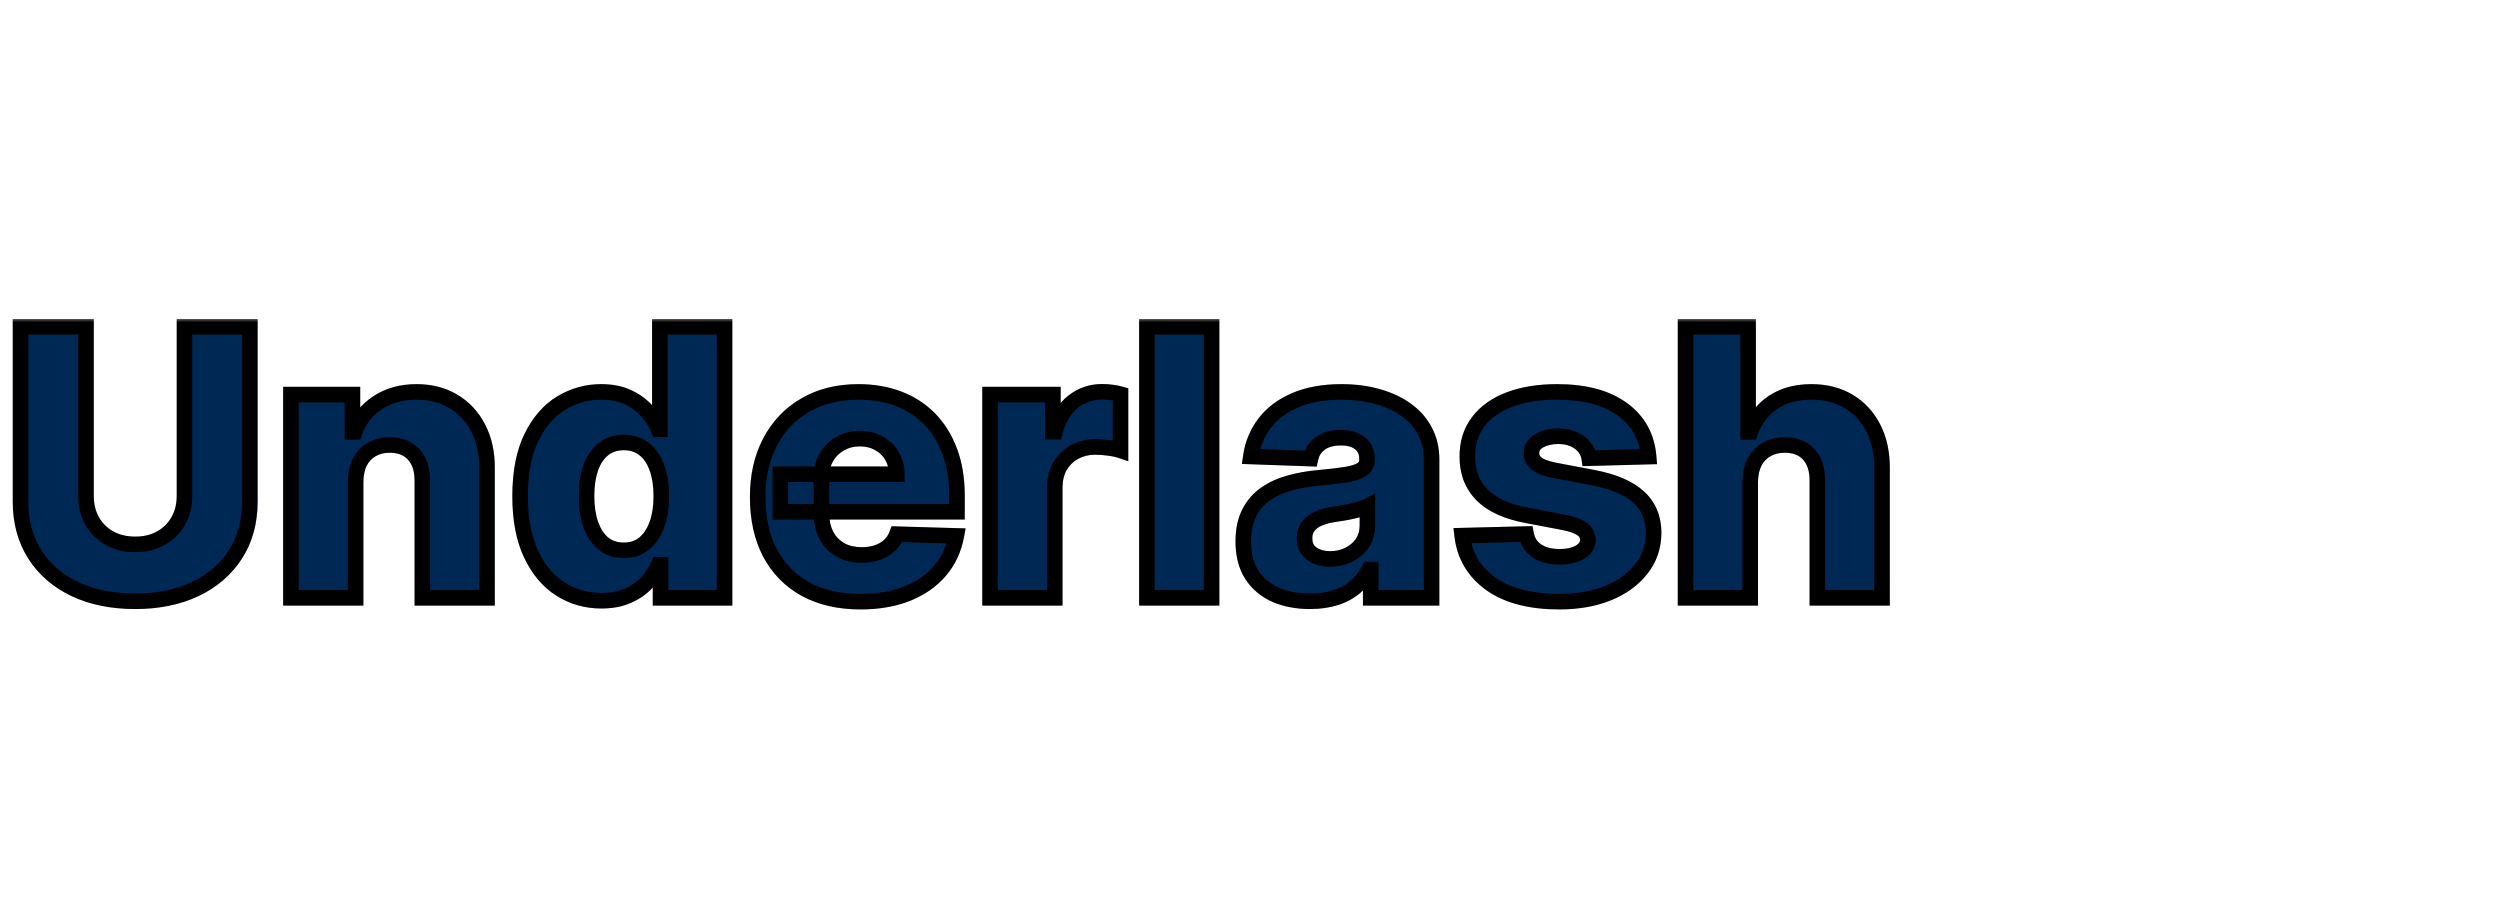 <svg width="322" height="117" viewBox="0 0 322 117" fill="none" xmlns="http://www.w3.org/2000/svg">
<g clip-path="url(#clip0_120_3)">
<rect width="322" height="117" fill="white"/>
<g filter="url(#filter0_dd_120_3)">
<mask id="path-1-outside-1_120_3" maskUnits="userSpaceOnUse" x="1" y="33" width="243" height="38" fill="black">
<rect fill="white" x="1" y="33" width="243" height="38"/>
<path d="M23.761 34.091H32.182V56.608C32.182 59.21 31.562 61.477 30.324 63.409C29.085 65.329 27.358 66.818 25.142 67.875C22.926 68.921 20.352 69.443 17.421 69.443C14.454 69.443 11.864 68.921 9.648 67.875C7.432 66.818 5.71 65.329 4.483 63.409C3.256 61.477 2.642 59.21 2.642 56.608V34.091H11.079V55.875C11.079 57.08 11.341 58.153 11.864 59.097C12.398 60.04 13.142 60.778 14.097 61.312C15.051 61.847 16.159 62.114 17.421 62.114C18.682 62.114 19.784 61.847 20.727 61.312C21.682 60.778 22.426 60.04 22.96 59.097C23.494 58.153 23.761 57.08 23.761 55.875V34.091ZM45.805 54.068V69H37.47V42.818H45.396V47.625H45.686C46.266 46.023 47.254 44.767 48.652 43.858C50.05 42.938 51.715 42.477 53.646 42.477C55.487 42.477 57.084 42.892 58.436 43.722C59.8 44.54 60.856 45.688 61.606 47.165C62.368 48.631 62.743 50.347 62.731 52.312V69H54.396V53.949C54.408 52.494 54.038 51.358 53.288 50.54C52.55 49.722 51.521 49.312 50.203 49.312C49.328 49.312 48.555 49.506 47.885 49.892C47.226 50.267 46.715 50.807 46.351 51.511C45.999 52.216 45.817 53.068 45.805 54.068ZM77.454 69.375C75.523 69.375 73.767 68.875 72.188 67.875C70.608 66.875 69.347 65.375 68.403 63.375C67.46 61.375 66.989 58.892 66.989 55.926C66.989 52.847 67.477 50.312 68.454 48.324C69.432 46.335 70.71 44.864 72.29 43.909C73.881 42.955 75.591 42.477 77.421 42.477C78.796 42.477 79.972 42.716 80.949 43.193C81.926 43.659 82.733 44.261 83.369 45C84.006 45.739 84.489 46.506 84.818 47.301H84.989V34.091H93.324V69H85.074V64.756H84.818C84.466 65.562 83.966 66.318 83.318 67.023C82.671 67.727 81.858 68.296 80.881 68.727C79.915 69.159 78.773 69.375 77.454 69.375ZM80.352 62.881C81.364 62.881 82.227 62.597 82.943 62.028C83.659 61.449 84.21 60.636 84.597 59.591C84.983 58.545 85.176 57.318 85.176 55.909C85.176 54.477 84.983 53.244 84.597 52.21C84.222 51.176 83.671 50.381 82.943 49.824C82.227 49.267 81.364 48.989 80.352 48.989C79.318 48.989 78.443 49.273 77.727 49.841C77.011 50.409 76.466 51.21 76.091 52.244C75.727 53.278 75.546 54.5 75.546 55.909C75.546 57.318 75.733 58.545 76.108 59.591C76.483 60.636 77.023 61.449 77.727 62.028C78.443 62.597 79.318 62.881 80.352 62.881ZM110.834 69.494C108.095 69.494 105.732 68.954 103.743 67.875C101.766 66.784 100.243 65.233 99.175 63.222C98.118 61.199 97.59 58.795 97.59 56.011C97.59 53.307 98.124 50.943 99.192 48.92C100.26 46.886 101.766 45.307 103.709 44.182C105.652 43.045 107.942 42.477 110.578 42.477C112.442 42.477 114.146 42.767 115.692 43.347C117.237 43.926 118.572 44.784 119.697 45.92C120.822 47.057 121.697 48.46 122.322 50.131C122.947 51.79 123.26 53.693 123.26 55.841V57.92H100.504V53.08H115.504C115.493 52.193 115.283 51.403 114.874 50.71C114.464 50.017 113.902 49.477 113.186 49.091C112.482 48.693 111.669 48.494 110.749 48.494C109.817 48.494 108.982 48.705 108.243 49.125C107.504 49.534 106.919 50.097 106.487 50.812C106.055 51.517 105.828 52.318 105.805 53.216V58.142C105.805 59.21 106.016 60.148 106.436 60.955C106.857 61.75 107.453 62.369 108.226 62.812C108.999 63.256 109.919 63.477 110.987 63.477C111.726 63.477 112.396 63.375 112.999 63.17C113.601 62.966 114.118 62.665 114.55 62.267C114.982 61.869 115.305 61.381 115.521 60.801L123.175 61.023C122.857 62.739 122.158 64.233 121.078 65.506C120.01 66.767 118.607 67.75 116.868 68.454C115.129 69.148 113.118 69.494 110.834 69.494ZM127.517 69V42.818H135.614V47.591H135.886C136.364 45.864 137.142 44.58 138.222 43.739C139.301 42.886 140.557 42.46 141.989 42.46C142.375 42.46 142.773 42.489 143.182 42.545C143.591 42.591 143.972 42.665 144.324 42.767V50.011C143.926 49.875 143.403 49.767 142.756 49.688C142.119 49.608 141.551 49.568 141.051 49.568C140.063 49.568 139.17 49.79 138.375 50.233C137.591 50.665 136.972 51.273 136.517 52.057C136.074 52.83 135.852 53.739 135.852 54.784V69H127.517ZM156.055 34.091V69H147.72V34.091H156.055ZM168.741 69.443C167.071 69.443 165.588 69.165 164.293 68.608C163.009 68.04 161.991 67.188 161.241 66.051C160.503 64.903 160.134 63.466 160.134 61.739C160.134 60.284 160.389 59.057 160.901 58.057C161.412 57.057 162.116 56.244 163.014 55.619C163.912 54.994 164.946 54.523 166.116 54.205C167.287 53.875 168.537 53.653 169.866 53.54C171.355 53.403 172.554 53.261 173.463 53.114C174.372 52.955 175.031 52.733 175.44 52.449C175.861 52.153 176.071 51.739 176.071 51.205V51.119C176.071 50.244 175.77 49.568 175.168 49.091C174.565 48.614 173.753 48.375 172.73 48.375C171.628 48.375 170.741 48.614 170.071 49.091C169.401 49.568 168.974 50.227 168.793 51.068L161.105 50.795C161.332 49.205 161.918 47.784 162.861 46.534C163.815 45.273 165.122 44.284 166.781 43.568C168.452 42.841 170.457 42.477 172.798 42.477C174.469 42.477 176.009 42.676 177.418 43.074C178.827 43.46 180.054 44.028 181.099 44.778C182.145 45.517 182.952 46.426 183.52 47.506C184.099 48.585 184.389 49.818 184.389 51.205V69H176.548V65.352H176.344C175.878 66.239 175.281 66.989 174.554 67.602C173.838 68.216 172.991 68.676 172.014 68.983C171.048 69.29 169.957 69.443 168.741 69.443ZM171.315 63.989C172.213 63.989 173.02 63.807 173.736 63.443C174.463 63.08 175.043 62.58 175.474 61.943C175.906 61.295 176.122 60.545 176.122 59.693V57.205C175.884 57.33 175.594 57.443 175.253 57.545C174.923 57.648 174.56 57.744 174.162 57.835C173.764 57.926 173.355 58.006 172.935 58.074C172.514 58.142 172.111 58.205 171.724 58.261C170.94 58.386 170.27 58.58 169.713 58.841C169.168 59.102 168.747 59.443 168.452 59.864C168.168 60.273 168.026 60.761 168.026 61.33C168.026 62.193 168.332 62.852 168.946 63.307C169.571 63.761 170.361 63.989 171.315 63.989ZM212.344 50.812L204.69 51.017C204.611 50.472 204.395 49.989 204.043 49.568C203.69 49.136 203.23 48.801 202.662 48.562C202.105 48.312 201.457 48.188 200.719 48.188C199.753 48.188 198.929 48.381 198.247 48.767C197.577 49.153 197.247 49.676 197.259 50.335C197.247 50.847 197.452 51.29 197.872 51.665C198.304 52.04 199.071 52.341 200.173 52.568L205.219 53.523C207.832 54.023 209.776 54.852 211.048 56.011C212.332 57.17 212.98 58.705 212.991 60.614C212.98 62.409 212.446 63.972 211.389 65.301C210.344 66.631 208.912 67.665 207.094 68.403C205.276 69.131 203.196 69.494 200.855 69.494C197.116 69.494 194.168 68.727 192.009 67.193C189.861 65.648 188.634 63.58 188.327 60.989L196.56 60.784C196.741 61.739 197.213 62.466 197.974 62.966C198.736 63.466 199.707 63.716 200.889 63.716C201.957 63.716 202.827 63.517 203.497 63.119C204.168 62.722 204.509 62.193 204.52 61.534C204.509 60.943 204.247 60.472 203.736 60.119C203.224 59.756 202.423 59.472 201.332 59.267L196.764 58.398C194.139 57.92 192.185 57.04 190.901 55.756C189.616 54.46 188.98 52.812 188.991 50.812C188.98 49.062 189.446 47.568 190.389 46.33C191.332 45.08 192.673 44.125 194.412 43.466C196.151 42.807 198.202 42.477 200.565 42.477C204.111 42.477 206.906 43.222 208.952 44.71C210.997 46.188 212.128 48.222 212.344 50.812ZM225.43 54.068V69H217.095V34.091H225.158V47.625H225.447C226.038 46.011 227.004 44.75 228.345 43.841C229.697 42.932 231.351 42.477 233.305 42.477C235.146 42.477 236.749 42.886 238.112 43.705C239.476 44.511 240.533 45.653 241.283 47.131C242.044 48.608 242.419 50.335 242.408 52.312V69H234.072V53.949C234.084 52.494 233.72 51.358 232.982 50.54C232.243 49.722 231.203 49.312 229.862 49.312C228.987 49.312 228.214 49.506 227.544 49.892C226.885 50.267 226.368 50.807 225.993 51.511C225.629 52.216 225.442 53.068 225.43 54.068Z"/>
</mask>
<path d="M23.761 34.091H32.182V56.608C32.182 59.21 31.562 61.477 30.324 63.409C29.085 65.329 27.358 66.818 25.142 67.875C22.926 68.921 20.352 69.443 17.421 69.443C14.454 69.443 11.864 68.921 9.648 67.875C7.432 66.818 5.71 65.329 4.483 63.409C3.256 61.477 2.642 59.21 2.642 56.608V34.091H11.079V55.875C11.079 57.08 11.341 58.153 11.864 59.097C12.398 60.04 13.142 60.778 14.097 61.312C15.051 61.847 16.159 62.114 17.421 62.114C18.682 62.114 19.784 61.847 20.727 61.312C21.682 60.778 22.426 60.04 22.96 59.097C23.494 58.153 23.761 57.08 23.761 55.875V34.091ZM45.805 54.068V69H37.47V42.818H45.396V47.625H45.686C46.266 46.023 47.254 44.767 48.652 43.858C50.05 42.938 51.715 42.477 53.646 42.477C55.487 42.477 57.084 42.892 58.436 43.722C59.8 44.54 60.856 45.688 61.606 47.165C62.368 48.631 62.743 50.347 62.731 52.312V69H54.396V53.949C54.408 52.494 54.038 51.358 53.288 50.54C52.55 49.722 51.521 49.312 50.203 49.312C49.328 49.312 48.555 49.506 47.885 49.892C47.226 50.267 46.715 50.807 46.351 51.511C45.999 52.216 45.817 53.068 45.805 54.068ZM77.454 69.375C75.523 69.375 73.767 68.875 72.188 67.875C70.608 66.875 69.347 65.375 68.403 63.375C67.46 61.375 66.989 58.892 66.989 55.926C66.989 52.847 67.477 50.312 68.454 48.324C69.432 46.335 70.71 44.864 72.29 43.909C73.881 42.955 75.591 42.477 77.421 42.477C78.796 42.477 79.972 42.716 80.949 43.193C81.926 43.659 82.733 44.261 83.369 45C84.006 45.739 84.489 46.506 84.818 47.301H84.989V34.091H93.324V69H85.074V64.756H84.818C84.466 65.562 83.966 66.318 83.318 67.023C82.671 67.727 81.858 68.296 80.881 68.727C79.915 69.159 78.773 69.375 77.454 69.375ZM80.352 62.881C81.364 62.881 82.227 62.597 82.943 62.028C83.659 61.449 84.21 60.636 84.597 59.591C84.983 58.545 85.176 57.318 85.176 55.909C85.176 54.477 84.983 53.244 84.597 52.21C84.222 51.176 83.671 50.381 82.943 49.824C82.227 49.267 81.364 48.989 80.352 48.989C79.318 48.989 78.443 49.273 77.727 49.841C77.011 50.409 76.466 51.21 76.091 52.244C75.727 53.278 75.546 54.5 75.546 55.909C75.546 57.318 75.733 58.545 76.108 59.591C76.483 60.636 77.023 61.449 77.727 62.028C78.443 62.597 79.318 62.881 80.352 62.881ZM110.834 69.494C108.095 69.494 105.732 68.954 103.743 67.875C101.766 66.784 100.243 65.233 99.175 63.222C98.118 61.199 97.59 58.795 97.59 56.011C97.59 53.307 98.124 50.943 99.192 48.92C100.26 46.886 101.766 45.307 103.709 44.182C105.652 43.045 107.942 42.477 110.578 42.477C112.442 42.477 114.146 42.767 115.692 43.347C117.237 43.926 118.572 44.784 119.697 45.92C120.822 47.057 121.697 48.46 122.322 50.131C122.947 51.79 123.26 53.693 123.26 55.841V57.92H100.504V53.08H115.504C115.493 52.193 115.283 51.403 114.874 50.71C114.464 50.017 113.902 49.477 113.186 49.091C112.482 48.693 111.669 48.494 110.749 48.494C109.817 48.494 108.982 48.705 108.243 49.125C107.504 49.534 106.919 50.097 106.487 50.812C106.055 51.517 105.828 52.318 105.805 53.216V58.142C105.805 59.21 106.016 60.148 106.436 60.955C106.857 61.75 107.453 62.369 108.226 62.812C108.999 63.256 109.919 63.477 110.987 63.477C111.726 63.477 112.396 63.375 112.999 63.17C113.601 62.966 114.118 62.665 114.55 62.267C114.982 61.869 115.305 61.381 115.521 60.801L123.175 61.023C122.857 62.739 122.158 64.233 121.078 65.506C120.01 66.767 118.607 67.75 116.868 68.454C115.129 69.148 113.118 69.494 110.834 69.494ZM127.517 69V42.818H135.614V47.591H135.886C136.364 45.864 137.142 44.58 138.222 43.739C139.301 42.886 140.557 42.46 141.989 42.46C142.375 42.46 142.773 42.489 143.182 42.545C143.591 42.591 143.972 42.665 144.324 42.767V50.011C143.926 49.875 143.403 49.767 142.756 49.688C142.119 49.608 141.551 49.568 141.051 49.568C140.063 49.568 139.17 49.79 138.375 50.233C137.591 50.665 136.972 51.273 136.517 52.057C136.074 52.83 135.852 53.739 135.852 54.784V69H127.517ZM156.055 34.091V69H147.72V34.091H156.055ZM168.741 69.443C167.071 69.443 165.588 69.165 164.293 68.608C163.009 68.04 161.991 67.188 161.241 66.051C160.503 64.903 160.134 63.466 160.134 61.739C160.134 60.284 160.389 59.057 160.901 58.057C161.412 57.057 162.116 56.244 163.014 55.619C163.912 54.994 164.946 54.523 166.116 54.205C167.287 53.875 168.537 53.653 169.866 53.54C171.355 53.403 172.554 53.261 173.463 53.114C174.372 52.955 175.031 52.733 175.44 52.449C175.861 52.153 176.071 51.739 176.071 51.205V51.119C176.071 50.244 175.77 49.568 175.168 49.091C174.565 48.614 173.753 48.375 172.73 48.375C171.628 48.375 170.741 48.614 170.071 49.091C169.401 49.568 168.974 50.227 168.793 51.068L161.105 50.795C161.332 49.205 161.918 47.784 162.861 46.534C163.815 45.273 165.122 44.284 166.781 43.568C168.452 42.841 170.457 42.477 172.798 42.477C174.469 42.477 176.009 42.676 177.418 43.074C178.827 43.46 180.054 44.028 181.099 44.778C182.145 45.517 182.952 46.426 183.52 47.506C184.099 48.585 184.389 49.818 184.389 51.205V69H176.548V65.352H176.344C175.878 66.239 175.281 66.989 174.554 67.602C173.838 68.216 172.991 68.676 172.014 68.983C171.048 69.29 169.957 69.443 168.741 69.443ZM171.315 63.989C172.213 63.989 173.02 63.807 173.736 63.443C174.463 63.08 175.043 62.58 175.474 61.943C175.906 61.295 176.122 60.545 176.122 59.693V57.205C175.884 57.33 175.594 57.443 175.253 57.545C174.923 57.648 174.56 57.744 174.162 57.835C173.764 57.926 173.355 58.006 172.935 58.074C172.514 58.142 172.111 58.205 171.724 58.261C170.94 58.386 170.27 58.58 169.713 58.841C169.168 59.102 168.747 59.443 168.452 59.864C168.168 60.273 168.026 60.761 168.026 61.33C168.026 62.193 168.332 62.852 168.946 63.307C169.571 63.761 170.361 63.989 171.315 63.989ZM212.344 50.812L204.69 51.017C204.611 50.472 204.395 49.989 204.043 49.568C203.69 49.136 203.23 48.801 202.662 48.562C202.105 48.312 201.457 48.188 200.719 48.188C199.753 48.188 198.929 48.381 198.247 48.767C197.577 49.153 197.247 49.676 197.259 50.335C197.247 50.847 197.452 51.29 197.872 51.665C198.304 52.04 199.071 52.341 200.173 52.568L205.219 53.523C207.832 54.023 209.776 54.852 211.048 56.011C212.332 57.17 212.98 58.705 212.991 60.614C212.98 62.409 212.446 63.972 211.389 65.301C210.344 66.631 208.912 67.665 207.094 68.403C205.276 69.131 203.196 69.494 200.855 69.494C197.116 69.494 194.168 68.727 192.009 67.193C189.861 65.648 188.634 63.58 188.327 60.989L196.56 60.784C196.741 61.739 197.213 62.466 197.974 62.966C198.736 63.466 199.707 63.716 200.889 63.716C201.957 63.716 202.827 63.517 203.497 63.119C204.168 62.722 204.509 62.193 204.52 61.534C204.509 60.943 204.247 60.472 203.736 60.119C203.224 59.756 202.423 59.472 201.332 59.267L196.764 58.398C194.139 57.92 192.185 57.04 190.901 55.756C189.616 54.46 188.98 52.812 188.991 50.812C188.98 49.062 189.446 47.568 190.389 46.33C191.332 45.08 192.673 44.125 194.412 43.466C196.151 42.807 198.202 42.477 200.565 42.477C204.111 42.477 206.906 43.222 208.952 44.71C210.997 46.188 212.128 48.222 212.344 50.812ZM225.43 54.068V69H217.095V34.091H225.158V47.625H225.447C226.038 46.011 227.004 44.75 228.345 43.841C229.697 42.932 231.351 42.477 233.305 42.477C235.146 42.477 236.749 42.886 238.112 43.705C239.476 44.511 240.533 45.653 241.283 47.131C242.044 48.608 242.419 50.335 242.408 52.312V69H234.072V53.949C234.084 52.494 233.72 51.358 232.982 50.54C232.243 49.722 231.203 49.312 229.862 49.312C228.987 49.312 228.214 49.506 227.544 49.892C226.885 50.267 226.368 50.807 225.993 51.511C225.629 52.216 225.442 53.068 225.43 54.068Z" fill="#002855"/>
<path d="M23.761 34.091V33.091H22.761V34.091H23.761ZM32.182 34.091H33.182V33.091H32.182V34.091ZM30.324 63.409L31.164 63.951L31.166 63.949L30.324 63.409ZM25.142 67.875L25.569 68.779L25.573 68.778L25.142 67.875ZM9.648 67.875L9.217 68.778L9.221 68.779L9.648 67.875ZM4.483 63.409L3.639 63.945L3.64 63.948L4.483 63.409ZM2.642 34.091V33.091H1.642V34.091H2.642ZM11.079 34.091H12.079V33.091H11.079V34.091ZM11.864 59.097L10.989 59.581L10.993 59.589L11.864 59.097ZM14.097 61.312L14.585 60.44L14.585 60.44L14.097 61.312ZM20.727 61.312L20.239 60.44L20.235 60.442L20.727 61.312ZM23.761 35.091H32.182V33.091H23.761V35.091ZM31.182 34.091V56.608H33.182V34.091H31.182ZM31.182 56.608C31.182 59.045 30.604 61.119 29.482 62.869L31.166 63.949C32.521 61.835 33.182 59.375 33.182 56.608H31.182ZM29.483 62.867C28.353 64.62 26.773 65.989 24.712 66.972L25.573 68.778C27.943 67.647 29.818 66.039 31.164 63.951L29.483 62.867ZM24.715 66.971C22.657 67.942 20.233 68.443 17.421 68.443V70.443C20.471 70.443 23.196 69.899 25.569 68.779L24.715 66.971ZM17.421 68.443C14.572 68.443 12.132 67.941 10.074 66.971L9.221 68.779C11.595 69.9 14.338 70.443 17.421 70.443V68.443ZM10.078 66.972C8.017 65.99 6.444 64.621 5.326 62.871L3.64 63.948C4.976 66.038 6.846 67.647 9.217 68.778L10.078 66.972ZM5.327 62.873C4.215 61.123 3.642 59.047 3.642 56.608H1.642C1.642 59.373 2.296 61.832 3.639 63.945L5.327 62.873ZM3.642 56.608V34.091H1.642V56.608H3.642ZM2.642 35.091H11.079V33.091H2.642V35.091ZM10.079 34.091V55.875H12.079V34.091H10.079ZM10.079 55.875C10.079 57.229 10.375 58.473 10.989 59.581L12.738 58.612C12.307 57.834 12.079 56.93 12.079 55.875H10.079ZM10.993 59.589C11.619 60.693 12.496 61.563 13.608 62.185L14.585 60.44C13.788 59.994 13.177 59.386 12.734 58.604L10.993 59.589ZM13.608 62.185C14.734 62.815 16.015 63.114 17.421 63.114V61.114C16.304 61.114 15.369 60.878 14.585 60.44L13.608 62.185ZM17.421 63.114C18.826 63.114 20.104 62.815 21.22 62.183L20.235 60.442C19.465 60.878 18.538 61.114 17.421 61.114V63.114ZM21.216 62.185C22.328 61.563 23.205 60.693 23.83 59.589L22.09 58.604C21.647 59.386 21.035 59.994 20.239 60.44L21.216 62.185ZM23.83 59.589C24.459 58.48 24.761 57.233 24.761 55.875H22.761C22.761 56.926 22.53 57.827 22.09 58.604L23.83 59.589ZM24.761 55.875V34.091H22.761V55.875H24.761ZM45.805 54.068L44.805 54.057V54.068H45.805ZM45.805 69V70H46.805V69H45.805ZM37.47 69H36.47V70H37.47V69ZM37.47 42.818V41.818H36.47V42.818H37.47ZM45.396 42.818H46.396V41.818H45.396V42.818ZM45.396 47.625H44.396V48.625H45.396V47.625ZM45.686 47.625V48.625H46.388L46.627 47.965L45.686 47.625ZM48.652 43.858L49.197 44.696L49.202 44.693L48.652 43.858ZM58.436 43.722L57.913 44.574L57.922 44.579L58.436 43.722ZM61.606 47.165L60.715 47.617L60.719 47.626L61.606 47.165ZM62.731 52.312L61.731 52.307V52.312H62.731ZM62.731 69V70H63.731V69H62.731ZM54.396 69H53.396V70H54.396V69ZM54.396 53.949L53.396 53.941V53.949H54.396ZM53.288 50.54L52.546 51.21L52.551 51.215L53.288 50.54ZM47.885 49.892L48.38 50.761L48.384 50.758L47.885 49.892ZM46.351 51.511L45.462 51.053L45.456 51.064L46.351 51.511ZM44.805 54.068V69H46.805V54.068H44.805ZM45.805 68H37.47V70H45.805V68ZM38.47 69V42.818H36.47V69H38.47ZM37.47 43.818H45.396V41.818H37.47V43.818ZM44.396 42.818V47.625H46.396V42.818H44.396ZM45.396 48.625H45.686V46.625H45.396V48.625ZM46.627 47.965C47.134 46.563 47.986 45.484 49.197 44.696L48.107 43.02C46.522 44.05 45.398 45.483 44.746 47.285L46.627 47.965ZM49.202 44.693C50.412 43.896 51.879 43.477 53.646 43.477V41.477C51.55 41.477 49.687 41.979 48.102 43.023L49.202 44.693ZM53.646 43.477C55.333 43.477 56.742 43.856 57.913 44.574L58.959 42.869C57.425 41.928 55.642 41.477 53.646 41.477V43.477ZM57.922 44.579C59.117 45.296 60.046 46.3 60.715 47.617L62.498 46.712C61.667 45.075 60.482 43.783 58.951 42.864L57.922 44.579ZM60.719 47.626C61.393 48.922 61.742 50.472 61.732 52.307L63.731 52.318C63.744 50.221 63.343 48.339 62.494 46.704L60.719 47.626ZM61.731 52.312V69H63.731V52.312H61.731ZM62.731 68H54.396V70H62.731V68ZM55.396 69V53.949H53.396V69H55.396ZM55.396 53.957C55.409 52.33 54.994 50.921 54.026 49.864L52.551 51.215C53.083 51.795 53.406 52.659 53.396 53.941L55.396 53.957ZM54.031 49.87C53.065 48.8 51.744 48.312 50.203 48.312V50.312C51.299 50.312 52.034 50.643 52.546 51.21L54.031 49.87ZM50.203 48.312C49.176 48.312 48.227 48.541 47.386 49.026L48.384 50.758C48.884 50.471 49.48 50.312 50.203 50.312V48.312ZM47.39 49.023C46.555 49.498 45.91 50.184 45.462 51.053L47.239 51.97C47.519 51.429 47.897 51.036 48.38 50.761L47.39 49.023ZM45.456 51.064C45.021 51.936 44.818 52.945 44.806 54.057L46.805 54.08C46.815 53.191 46.976 52.496 47.245 51.959L45.456 51.064ZM72.188 67.875L71.653 68.72L71.653 68.72L72.188 67.875ZM68.403 63.375L67.499 63.801L67.499 63.801L68.403 63.375ZM68.454 48.324L69.352 48.765L69.352 48.765L68.454 48.324ZM72.29 43.909L71.775 43.052L71.773 43.053L72.29 43.909ZM80.949 43.193L80.51 44.092L80.519 44.096L80.949 43.193ZM83.369 45L84.127 44.347L84.127 44.347L83.369 45ZM84.818 47.301L83.894 47.684L84.15 48.301H84.818V47.301ZM84.989 47.301V48.301H85.989V47.301H84.989ZM84.989 34.091V33.091H83.989V34.091H84.989ZM93.324 34.091H94.324V33.091H93.324V34.091ZM93.324 69V70H94.324V69H93.324ZM85.074 69H84.074V70H85.074V69ZM85.074 64.756H86.074V63.756H85.074V64.756ZM84.818 64.756V63.756H84.164L83.902 64.356L84.818 64.756ZM83.318 67.023L82.582 66.346L82.582 66.346L83.318 67.023ZM80.881 68.727L80.477 67.813L80.473 67.814L80.881 68.727ZM82.943 62.028L83.565 62.812L83.572 62.806L82.943 62.028ZM84.597 59.591L85.535 59.938L85.535 59.938L84.597 59.591ZM84.597 52.21L83.656 52.551L83.66 52.56L84.597 52.21ZM82.943 49.824L82.329 50.613L82.335 50.618L82.943 49.824ZM76.091 52.244L75.151 51.903L75.147 51.913L76.091 52.244ZM77.727 62.028L77.092 62.801L77.099 62.806L77.106 62.812L77.727 62.028ZM77.454 68.375C75.706 68.375 74.136 67.925 72.722 67.03L71.653 68.72C73.398 69.825 75.34 70.375 77.454 70.375V68.375ZM72.722 67.03C71.331 66.149 70.185 64.809 69.308 62.949L67.499 63.801C68.508 65.941 69.885 67.601 71.653 68.72L72.722 67.03ZM69.308 62.949C68.445 61.119 67.989 58.792 67.989 55.926H65.989C65.989 58.992 66.475 61.631 67.499 63.801L69.308 62.949ZM67.989 55.926C67.989 52.943 68.463 50.574 69.352 48.765L67.557 47.883C66.491 50.051 65.989 52.75 65.989 55.926H67.989ZM69.352 48.765C70.262 46.913 71.422 45.602 72.807 44.765L71.773 43.053C69.999 44.125 68.602 45.757 67.557 47.883L69.352 48.765ZM72.804 44.767C74.242 43.904 75.775 43.477 77.421 43.477V41.477C75.407 41.477 73.519 42.005 71.775 43.052L72.804 44.767ZM77.421 43.477C78.682 43.477 79.701 43.697 80.51 44.092L81.388 42.295C80.243 41.735 78.909 41.477 77.421 41.477V43.477ZM80.519 44.096C81.384 44.509 82.076 45.03 82.612 45.653L84.127 44.347C83.391 43.492 82.468 42.809 81.379 42.291L80.519 44.096ZM82.612 45.653C83.188 46.321 83.611 46.999 83.894 47.684L85.742 46.918C85.367 46.013 84.824 45.156 84.127 44.347L82.612 45.653ZM84.818 48.301H84.989V46.301H84.818V48.301ZM85.989 47.301V34.091H83.989V47.301H85.989ZM84.989 35.091H93.324V33.091H84.989V35.091ZM92.324 34.091V69H94.324V34.091H92.324ZM93.324 68H85.074V70H93.324V68ZM86.074 69V64.756H84.074V69H86.074ZM85.074 63.756H84.818V65.756H85.074V63.756ZM83.902 64.356C83.597 65.052 83.161 65.716 82.582 66.346L84.054 67.7C84.771 66.921 85.334 66.073 85.735 65.156L83.902 64.356ZM82.582 66.346C82.038 66.938 81.343 67.43 80.477 67.813L81.285 69.642C82.373 69.161 83.303 68.516 84.054 67.7L82.582 66.346ZM80.473 67.814C79.662 68.177 78.666 68.375 77.454 68.375V70.375C78.88 70.375 80.167 70.142 81.289 69.64L80.473 67.814ZM80.352 63.881C81.564 63.881 82.653 63.535 83.565 62.812L82.322 61.245C81.801 61.658 81.163 61.881 80.352 61.881V63.881ZM83.572 62.806C84.455 62.091 85.099 61.116 85.535 59.938L83.659 59.244C83.322 60.157 82.863 60.806 82.314 61.251L83.572 62.806ZM85.535 59.938C85.971 58.756 86.176 57.407 86.176 55.909H84.176C84.176 57.23 83.995 58.335 83.659 59.244L85.535 59.938ZM86.176 55.909C86.176 54.392 85.972 53.034 85.533 51.86L83.66 52.56C83.994 53.455 84.176 54.563 84.176 55.909H86.176ZM85.537 51.869C85.11 50.692 84.458 49.724 83.551 49.03L82.335 50.618C82.883 51.037 83.333 51.66 83.656 52.551L85.537 51.869ZM83.557 49.035C82.645 48.325 81.559 47.989 80.352 47.989V49.989C81.168 49.989 81.809 50.209 82.329 50.613L83.557 49.035ZM80.352 47.989C79.124 47.989 78.021 48.331 77.106 49.058L78.349 50.624C78.865 50.215 79.513 49.989 80.352 49.989V47.989ZM77.106 49.058C76.218 49.762 75.576 50.731 75.151 51.903L77.031 52.585C77.356 51.69 77.805 51.056 78.349 50.624L77.106 49.058ZM75.147 51.913C74.737 53.079 74.546 54.418 74.546 55.909H76.546C76.546 54.582 76.717 53.478 77.034 52.576L75.147 51.913ZM74.546 55.909C74.546 57.404 74.744 58.75 75.167 59.928L77.049 59.253C76.722 58.341 76.546 57.233 76.546 55.909H74.546ZM75.167 59.928C75.589 61.107 76.221 62.084 77.092 62.801L78.362 61.256C77.825 60.814 77.377 60.166 77.049 59.253L75.167 59.928ZM77.106 62.812C78.021 63.538 79.124 63.881 80.352 63.881V61.881C79.513 61.881 78.865 61.655 78.349 61.245L77.106 62.812ZM103.743 67.875L103.26 68.751L103.266 68.754L103.743 67.875ZM99.175 63.222L98.288 63.685L98.291 63.691L99.175 63.222ZM99.192 48.92L100.076 49.387L100.077 49.385L99.192 48.92ZM103.709 44.182L104.21 45.047L104.214 45.045L103.709 44.182ZM115.692 43.347L116.043 42.41L116.043 42.41L115.692 43.347ZM122.322 50.131L121.386 50.481L121.387 50.483L122.322 50.131ZM123.26 57.92V58.92H124.26V57.92H123.26ZM100.504 57.92H99.504V58.92H100.504V57.92ZM100.504 53.08V52.08H99.504V53.08H100.504ZM115.504 53.08V54.08H116.517L116.504 53.067L115.504 53.08ZM113.186 49.091L112.694 49.962L112.703 49.966L112.711 49.971L113.186 49.091ZM108.243 49.125L108.727 50L108.738 49.994L108.243 49.125ZM106.487 50.812L107.34 51.335L107.344 51.329L106.487 50.812ZM105.805 53.216L104.806 53.191L104.805 53.203V53.216H105.805ZM106.436 60.955L105.549 61.417L105.552 61.422L106.436 60.955ZM108.226 62.812L107.728 63.68L107.728 63.68L108.226 62.812ZM112.999 63.17L113.32 64.117L113.32 64.117L112.999 63.17ZM114.55 62.267L115.227 63.003L115.227 63.003L114.55 62.267ZM115.521 60.801L115.55 59.802L114.834 59.781L114.584 60.452L115.521 60.801ZM123.175 61.023L124.158 61.205L124.371 60.057L123.204 60.023L123.175 61.023ZM121.078 65.506L120.316 64.859L120.315 64.859L121.078 65.506ZM116.868 68.454L117.238 69.383L117.243 69.381L116.868 68.454ZM110.834 68.494C108.227 68.494 106.034 67.981 104.22 66.996L103.266 68.754C105.429 69.928 107.963 70.494 110.834 70.494V68.494ZM104.226 66.999C102.42 66.003 101.036 64.594 100.058 62.753L98.291 63.691C99.45 65.872 101.111 67.565 103.26 68.751L104.226 66.999ZM100.061 62.758C99.094 60.907 98.59 58.669 98.59 56.011H96.59C96.59 58.922 97.142 61.491 98.288 63.685L100.061 62.758ZM98.59 56.011C98.59 53.44 99.097 51.242 100.076 49.387L98.308 48.453C97.151 50.644 96.59 53.174 96.59 56.011H98.59ZM100.077 49.385C101.06 47.514 102.434 46.075 104.21 45.047L103.208 43.316C101.097 44.538 99.46 46.258 98.306 48.456L100.077 49.385ZM104.214 45.045C105.979 44.013 108.089 43.477 110.578 43.477V41.477C107.795 41.477 105.325 42.078 103.204 43.319L104.214 45.045ZM110.578 43.477C112.337 43.477 113.921 43.751 115.341 44.283L116.043 42.41C114.372 41.783 112.546 41.477 110.578 41.477V43.477ZM115.341 44.283C116.755 44.813 117.967 45.594 118.987 46.624L120.408 45.217C119.178 43.975 117.719 43.039 116.043 42.41L115.341 44.283ZM118.987 46.624C120.001 47.649 120.805 48.928 121.386 50.481L123.259 49.78C122.59 47.993 121.643 46.465 120.408 45.217L118.987 46.624ZM121.387 50.483C121.961 52.009 122.26 53.789 122.26 55.841H124.26C124.26 53.597 123.934 51.571 123.258 49.778L121.387 50.483ZM122.26 55.841V57.92H124.26V55.841H122.26ZM123.26 56.92H100.504V58.92H123.26V56.92ZM101.504 57.92V53.08H99.504V57.92H101.504ZM100.504 54.08H115.504V52.08H100.504V54.08ZM116.504 53.067C116.491 52.024 116.241 51.06 115.735 50.202L114.012 51.218C114.324 51.747 114.495 52.362 114.504 53.092L116.504 53.067ZM115.735 50.202C115.232 49.35 114.535 48.683 113.661 48.211L112.711 49.971C113.269 50.272 113.697 50.684 114.012 51.218L115.735 50.202ZM113.678 48.22C112.803 47.727 111.817 47.494 110.749 47.494V49.494C111.521 49.494 112.16 49.66 112.694 49.962L113.678 48.22ZM110.749 47.494C109.66 47.494 108.652 47.742 107.748 48.256L108.738 49.994C109.311 49.667 109.973 49.494 110.749 49.494V47.494ZM107.758 48.25C106.868 48.743 106.154 49.429 105.631 50.296L107.344 51.329C107.684 50.765 108.14 50.325 108.727 50L107.758 48.25ZM105.635 50.29C105.103 51.157 104.832 52.133 104.806 53.191L106.805 53.241C106.824 52.504 107.008 51.877 107.34 51.335L105.635 50.29ZM104.805 53.216V58.142H106.805V53.216H104.805ZM104.805 58.142C104.805 59.343 105.043 60.444 105.549 61.417L107.323 60.492C106.989 59.851 106.805 59.077 106.805 58.142H104.805ZM105.552 61.422C106.06 62.383 106.79 63.142 107.728 63.68L108.723 61.945C108.116 61.597 107.653 61.117 107.32 60.487L105.552 61.422ZM107.728 63.68C108.68 64.226 109.779 64.477 110.987 64.477V62.477C110.059 62.477 109.317 62.286 108.723 61.945L107.728 63.68ZM110.987 64.477C111.818 64.477 112.599 64.362 113.32 64.117L112.677 62.224C112.193 62.388 111.634 62.477 110.987 62.477V64.477ZM113.32 64.117C114.043 63.872 114.684 63.502 115.227 63.003L113.872 61.532C113.551 61.827 113.158 62.06 112.677 62.224L113.32 64.117ZM115.227 63.003C115.781 62.493 116.191 61.869 116.458 61.15L114.584 60.452C114.42 60.892 114.182 61.246 113.872 61.532L115.227 63.003ZM115.492 61.801L123.146 62.022L123.204 60.023L115.55 59.802L115.492 61.801ZM122.191 60.84C121.904 62.393 121.277 63.725 120.316 64.859L121.841 66.153C123.038 64.741 123.809 63.084 124.158 61.205L122.191 60.84ZM120.315 64.859C119.365 65.981 118.101 66.876 116.492 67.528L117.243 69.381C119.112 68.624 120.655 67.553 121.841 66.152L120.315 64.859ZM116.498 67.526C114.9 68.163 113.018 68.494 110.834 68.494V70.494C113.218 70.494 115.359 70.133 117.238 69.383L116.498 67.526ZM127.517 69H126.517V70H127.517V69ZM127.517 42.818V41.818H126.517V42.818H127.517ZM135.614 42.818H136.614V41.818H135.614V42.818ZM135.614 47.591H134.614V48.591H135.614V47.591ZM135.886 47.591V48.591H136.648L136.85 47.857L135.886 47.591ZM138.222 43.739L138.836 44.528L138.841 44.523L138.222 43.739ZM143.182 42.545L143.044 43.536L143.058 43.538L143.071 43.539L143.182 42.545ZM144.324 42.767H145.324V42.016L144.603 41.807L144.324 42.767ZM144.324 50.011L144 50.957L145.324 51.411V50.011H144.324ZM142.756 49.688L142.632 50.68L142.634 50.68L142.756 49.688ZM138.375 50.233L138.857 51.109L138.862 51.106L138.375 50.233ZM136.517 52.057L135.652 51.555L135.65 51.559L136.517 52.057ZM135.852 69V70H136.852V69H135.852ZM128.517 69V42.818H126.517V69H128.517ZM127.517 43.818H135.614V41.818H127.517V43.818ZM134.614 42.818V47.591H136.614V42.818H134.614ZM135.614 48.591H135.886V46.591H135.614V48.591ZM136.85 47.857C137.288 46.273 137.972 45.201 138.836 44.528L137.607 42.95C136.312 43.958 135.439 45.454 134.922 47.325L136.85 47.857ZM138.841 44.523C139.737 43.817 140.772 43.46 141.989 43.46V41.46C140.342 41.46 138.866 41.956 137.602 42.954L138.841 44.523ZM141.989 43.46C142.326 43.46 142.678 43.485 143.044 43.536L143.319 41.555C142.868 41.492 142.424 41.46 141.989 41.46V43.46ZM143.071 43.539C143.43 43.579 143.754 43.643 144.045 43.727L144.603 41.807C144.189 41.687 143.752 41.603 143.292 41.552L143.071 43.539ZM143.324 42.767V50.011H145.324V42.767H143.324ZM144.648 49.065C144.159 48.898 143.561 48.779 142.878 48.695L142.634 50.68C143.246 50.755 143.693 50.852 144 50.957L144.648 49.065ZM142.88 48.695C142.213 48.612 141.602 48.568 141.051 48.568V50.568C141.5 50.568 142.026 50.604 142.632 50.68L142.88 48.695ZM141.051 48.568C139.907 48.568 138.845 48.826 137.888 49.359L138.862 51.106C139.496 50.753 140.218 50.568 141.051 50.568V48.568ZM137.893 49.357C136.947 49.878 136.196 50.616 135.652 51.555L137.382 52.558C137.747 51.929 138.235 51.452 138.857 51.109L137.893 49.357ZM135.65 51.559C135.106 52.508 134.852 53.595 134.852 54.784H136.852C136.852 53.883 137.042 53.151 137.385 52.554L135.65 51.559ZM134.852 54.784V69H136.852V54.784H134.852ZM135.852 68H127.517V70H135.852V68ZM156.055 34.091H157.055V33.091H156.055V34.091ZM156.055 69V70H157.055V69H156.055ZM147.72 69H146.72V70H147.72V69ZM147.72 34.091V33.091H146.72V34.091H147.72ZM155.055 34.091V69H157.055V34.091H155.055ZM156.055 68H147.72V70H156.055V68ZM148.72 69V34.091H146.72V69H148.72ZM147.72 35.091H156.055V33.091H147.72V35.091ZM164.293 68.608L163.888 69.522L163.898 69.527L164.293 68.608ZM161.241 66.051L160.401 66.592L160.407 66.602L161.241 66.051ZM160.901 58.057L160.01 57.602L160.01 57.602L160.901 58.057ZM163.014 55.619L163.586 56.44L163.586 56.44L163.014 55.619ZM166.116 54.205L166.379 55.17L166.387 55.167L166.116 54.205ZM169.866 53.54L169.952 54.536L169.958 54.536L169.866 53.54ZM173.463 53.114L173.623 54.101L173.635 54.099L173.463 53.114ZM175.44 52.449L176.011 53.27L176.015 53.267L175.44 52.449ZM175.168 49.091L175.789 48.307L175.789 48.307L175.168 49.091ZM170.071 49.091L169.491 48.276L169.491 48.276L170.071 49.091ZM168.793 51.068L168.757 52.068L169.593 52.097L169.77 51.279L168.793 51.068ZM161.105 50.795L160.115 50.654L159.958 51.755L161.07 51.795L161.105 50.795ZM162.861 46.534L162.063 45.931L162.063 45.932L162.861 46.534ZM166.781 43.568L167.177 44.486L167.18 44.485L166.781 43.568ZM177.418 43.074L177.146 44.036L177.153 44.038L177.418 43.074ZM181.099 44.778L180.517 45.591L180.522 45.595L181.099 44.778ZM183.52 47.506L182.635 47.971L182.639 47.979L183.52 47.506ZM184.389 69V70H185.389V69H184.389ZM176.548 69H175.548V70H176.548V69ZM176.548 65.352H177.548V64.352H176.548V65.352ZM176.344 65.352V64.352H175.74L175.459 64.887L176.344 65.352ZM174.554 67.602L173.909 66.838L173.903 66.843L174.554 67.602ZM172.014 68.983L171.715 68.029L171.711 68.03L172.014 68.983ZM173.736 63.443L173.289 62.549L173.283 62.552L173.736 63.443ZM175.474 61.943L176.302 62.505L176.306 62.498L175.474 61.943ZM176.122 57.205H177.122V55.552L175.658 56.319L176.122 57.205ZM175.253 57.545L174.965 56.588L174.956 56.59L175.253 57.545ZM172.935 58.074L173.095 59.061L173.095 59.061L172.935 58.074ZM171.724 58.261L171.579 57.272L171.567 57.274L171.724 58.261ZM169.713 58.841L169.288 57.936L169.281 57.939L169.713 58.841ZM168.452 59.864L167.634 59.289L167.63 59.293L168.452 59.864ZM168.946 63.307L168.351 64.11L168.358 64.116L168.946 63.307ZM168.741 68.443C167.182 68.443 165.837 68.183 164.688 67.689L163.898 69.527C165.339 70.146 166.96 70.443 168.741 70.443V68.443ZM164.697 67.694C163.583 67.2 162.717 66.472 162.076 65.5L160.407 66.602C161.266 67.903 162.434 68.879 163.888 69.522L164.697 67.694ZM162.082 65.51C161.472 64.561 161.134 63.325 161.134 61.739H159.134C159.134 63.607 159.534 65.245 160.401 66.592L162.082 65.51ZM161.134 61.739C161.134 60.397 161.37 59.336 161.791 58.512L160.01 57.602C159.409 58.778 159.134 60.171 159.134 61.739H161.134ZM161.791 58.512C162.23 57.654 162.826 56.969 163.586 56.44L162.443 54.799C161.407 55.52 160.594 56.459 160.01 57.602L161.791 58.512ZM163.586 56.44C164.38 55.887 165.307 55.461 166.379 55.169L165.854 53.24C164.585 53.584 163.444 54.102 162.443 54.799L163.586 56.44ZM166.387 55.167C167.492 54.856 168.679 54.645 169.952 54.536L169.781 52.543C168.395 52.662 167.082 52.894 165.845 53.242L166.387 55.167ZM169.958 54.536C171.457 54.398 172.682 54.254 173.623 54.101L173.303 52.127C172.426 52.269 171.253 52.409 169.775 52.544L169.958 54.536ZM173.635 54.099C174.586 53.932 175.42 53.681 176.011 53.27L174.87 51.627C174.643 51.785 174.158 51.977 173.291 52.129L173.635 54.099ZM176.015 53.267C176.714 52.776 177.071 52.049 177.071 51.205H175.071C175.071 51.428 175.007 51.531 174.865 51.631L176.015 53.267ZM177.071 51.205V51.119H175.071V51.205H177.071ZM177.071 51.119C177.071 49.987 176.666 49.002 175.789 48.307L174.547 49.875C174.874 50.134 175.071 50.502 175.071 51.119H177.071ZM175.789 48.307C174.959 47.65 173.904 47.375 172.73 47.375V49.375C173.602 49.375 174.172 49.578 174.547 49.875L175.789 48.307ZM172.73 47.375C171.489 47.375 170.38 47.644 169.491 48.276L170.651 49.906C171.103 49.584 171.766 49.375 172.73 49.375V47.375ZM169.491 48.276C168.608 48.905 168.047 49.785 167.815 50.857L169.77 51.279C169.902 50.67 170.193 50.231 170.651 49.906L169.491 48.276ZM168.828 50.069L161.141 49.796L161.07 51.795L168.757 52.068L168.828 50.069ZM162.095 50.937C162.299 49.509 162.82 48.248 163.659 47.136L162.063 45.932C161.015 47.32 160.366 48.9 160.115 50.654L162.095 50.937ZM163.658 47.138C164.494 46.033 165.654 45.144 167.177 44.486L166.385 42.65C164.59 43.425 163.136 44.513 162.063 45.931L163.658 47.138ZM167.18 44.485C168.695 43.826 170.557 43.477 172.798 43.477V41.477C170.358 41.477 168.209 41.856 166.382 42.651L167.18 44.485ZM172.798 43.477C174.39 43.477 175.837 43.667 177.146 44.036L177.689 42.111C176.18 41.686 174.548 41.477 172.798 41.477V43.477ZM177.153 44.038C178.463 44.398 179.58 44.919 180.517 45.591L181.682 43.966C180.528 43.138 179.19 42.523 177.682 42.109L177.153 44.038ZM180.522 45.595C181.446 46.247 182.144 47.038 182.635 47.971L184.405 47.04C183.759 45.814 182.844 44.787 181.676 43.962L180.522 45.595ZM182.639 47.979C183.131 48.895 183.389 49.961 183.389 51.205H185.389C185.389 49.675 185.068 48.276 184.401 47.033L182.639 47.979ZM183.389 51.205V69H185.389V51.205H183.389ZM184.389 68H176.548V70H184.389V68ZM177.548 69V65.352H175.548V69H177.548ZM176.548 64.352H176.344V66.352H176.548V64.352ZM175.459 64.887C175.05 65.665 174.533 66.312 173.909 66.838L175.199 68.367C176.03 67.665 176.706 66.812 177.229 65.818L175.459 64.887ZM173.903 66.843C173.299 67.361 172.574 67.759 171.715 68.029L172.314 69.937C173.409 69.593 174.378 69.071 175.205 68.362L173.903 66.843ZM171.711 68.03C170.861 68.3 169.875 68.443 168.741 68.443V70.443C170.04 70.443 171.236 70.279 172.317 69.936L171.711 68.03ZM171.315 64.989C172.352 64.989 173.317 64.778 174.189 64.335L173.283 62.552C172.723 62.836 172.074 62.989 171.315 62.989V64.989ZM174.183 64.338C175.054 63.902 175.768 63.291 176.302 62.505L174.647 61.382C174.317 61.868 173.872 62.257 173.289 62.549L174.183 64.338ZM176.306 62.498C176.858 61.67 177.122 60.723 177.122 59.693H175.122C175.122 60.367 174.954 60.92 174.642 61.389L176.306 62.498ZM177.122 59.693V57.205H175.122V59.693H177.122ZM175.658 56.319C175.491 56.407 175.264 56.498 174.965 56.588L175.54 58.503C175.924 58.388 176.276 58.253 176.586 58.09L175.658 56.319ZM174.956 56.59C174.655 56.684 174.316 56.774 173.939 56.86L174.385 58.81C174.803 58.715 175.192 58.611 175.549 58.501L174.956 56.59ZM173.939 56.86C173.563 56.946 173.175 57.022 172.775 57.087L173.095 59.061C173.535 58.989 173.965 58.906 174.385 58.81L173.939 56.86ZM172.775 57.087C172.359 57.154 171.96 57.216 171.579 57.272L171.87 59.251C172.262 59.193 172.67 59.13 173.095 59.061L172.775 57.087ZM171.567 57.274C170.716 57.41 169.95 57.625 169.288 57.936L170.138 59.746C170.589 59.534 171.165 59.363 171.882 59.249L171.567 57.274ZM169.281 57.939C168.608 58.261 168.044 58.705 167.634 59.289L169.27 60.439C169.451 60.181 169.727 59.943 170.145 59.743L169.281 57.939ZM167.63 59.293C167.214 59.893 167.026 60.587 167.026 61.33H169.026C169.026 60.935 169.121 60.653 169.273 60.434L167.63 59.293ZM167.026 61.33C167.026 62.462 167.447 63.441 168.351 64.11L169.541 62.503C169.218 62.264 169.026 61.924 169.026 61.33H167.026ZM168.358 64.116C169.191 64.721 170.2 64.989 171.315 64.989V62.989C170.522 62.989 169.952 62.802 169.534 62.498L168.358 64.116ZM212.344 50.812L212.37 51.812L213.428 51.784L213.34 50.73L212.344 50.812ZM204.69 51.017L203.701 51.161L203.829 52.04L204.717 52.017L204.69 51.017ZM204.043 49.568L203.268 50.2L203.276 50.21L204.043 49.568ZM202.662 48.562L202.252 49.475L202.263 49.48L202.275 49.484L202.662 48.562ZM198.247 48.767L197.754 47.897L197.748 47.901L198.247 48.767ZM197.259 50.335L198.258 50.357L198.259 50.338L198.258 50.318L197.259 50.335ZM197.872 51.665L197.206 52.411L197.216 52.42L197.872 51.665ZM200.173 52.568L199.971 53.548L199.979 53.549L199.987 53.551L200.173 52.568ZM205.219 53.523L205.407 52.541L205.405 52.54L205.219 53.523ZM211.048 56.011L210.375 56.751L210.378 56.754L211.048 56.011ZM212.991 60.614L213.992 60.62L213.991 60.608L212.991 60.614ZM211.389 65.301L210.606 64.679L210.603 64.683L211.389 65.301ZM207.094 68.403L207.465 69.332L207.47 69.33L207.094 68.403ZM192.009 67.193L191.424 68.005L191.429 68.008L192.009 67.193ZM188.327 60.989L188.302 59.989L187.205 60.016L187.334 61.106L188.327 60.989ZM196.56 60.784L197.542 60.597L197.383 59.763L196.535 59.784L196.56 60.784ZM197.974 62.966L198.523 62.13L198.523 62.13L197.974 62.966ZM203.497 63.119L202.987 62.259L202.987 62.259L203.497 63.119ZM204.52 61.534L205.52 61.551L205.52 61.533L205.52 61.515L204.52 61.534ZM203.736 60.119L203.156 60.934L203.162 60.939L203.168 60.943L203.736 60.119ZM201.332 59.267L201.145 60.249L201.148 60.25L201.332 59.267ZM196.764 58.398L196.951 57.415L196.943 57.414L196.764 58.398ZM190.901 55.756L190.19 56.46L190.193 56.463L190.901 55.756ZM188.991 50.812L189.992 50.818L189.991 50.806L188.991 50.812ZM190.389 46.33L191.185 46.935L191.187 46.932L190.389 46.33ZM194.412 43.466L194.057 42.531L194.057 42.531L194.412 43.466ZM208.952 44.71L208.363 45.519L208.366 45.521L208.952 44.71ZM212.317 49.813L204.664 50.017L204.717 52.017L212.37 51.812L212.317 49.813ZM205.68 50.873C205.574 50.145 205.281 49.489 204.809 48.926L203.276 50.21C203.509 50.488 203.648 50.798 203.701 51.161L205.68 50.873ZM204.817 48.936C204.351 48.364 203.752 47.936 203.049 47.641L202.275 49.484C202.708 49.666 203.03 49.908 203.268 50.2L204.817 48.936ZM203.072 47.65C202.362 47.332 201.569 47.188 200.719 47.188V49.188C201.345 49.188 201.848 49.293 202.252 49.475L203.072 47.65ZM200.719 47.188C199.62 47.188 198.618 47.408 197.754 47.897L198.74 49.637C199.24 49.354 199.886 49.188 200.719 49.188V47.188ZM197.748 47.901C196.828 48.431 196.24 49.26 196.259 50.352L198.258 50.318C198.254 50.093 198.325 49.876 198.746 49.633L197.748 47.901ZM196.259 50.313C196.24 51.149 196.593 51.864 197.207 52.411L198.538 50.919C198.311 50.716 198.254 50.544 198.258 50.357L196.259 50.313ZM197.216 52.42C197.852 52.972 198.835 53.313 199.971 53.548L200.375 51.589C199.308 51.369 198.756 51.108 198.528 50.91L197.216 52.42ZM199.987 53.551L205.033 54.505L205.405 52.54L200.359 51.586L199.987 53.551ZM205.031 54.505C207.554 54.988 209.294 55.766 210.375 56.751L211.722 55.272C210.257 53.938 208.11 53.058 205.407 52.541L205.031 54.505ZM210.378 56.754C211.431 57.704 211.982 58.959 211.991 60.62L213.991 60.608C213.979 58.45 213.234 56.637 211.718 55.269L210.378 56.754ZM211.991 60.607C211.981 62.193 211.516 63.535 210.606 64.679L212.172 65.923C213.376 64.408 213.979 62.626 213.991 60.62L211.991 60.607ZM210.603 64.683C209.681 65.855 208.401 66.793 206.717 67.477L207.47 69.33C209.423 68.536 211.006 67.406 212.175 65.919L210.603 64.683ZM206.722 67.475C205.043 68.147 203.093 68.494 200.855 68.494V70.494C203.299 70.494 205.508 70.115 207.465 69.332L206.722 67.475ZM200.855 68.494C197.241 68.494 194.521 67.751 192.588 66.378L191.429 68.008C193.814 69.703 196.991 70.494 200.855 70.494V68.494ZM192.593 66.382C190.669 64.997 189.593 63.179 189.32 60.871L187.334 61.106C187.674 63.98 189.053 66.298 191.424 68.005L192.593 66.382ZM188.352 61.988L196.584 61.784L196.535 59.784L188.302 59.989L188.352 61.988ZM195.577 60.971C195.806 62.172 196.421 63.142 197.426 63.802L198.523 62.13C198.005 61.789 197.677 61.305 197.542 60.597L195.577 60.971ZM197.426 63.802C198.392 64.436 199.57 64.716 200.889 64.716V62.716C199.845 62.716 199.08 62.495 198.523 62.13L197.426 63.802ZM200.889 64.716C202.073 64.716 203.136 64.496 204.007 63.979L202.987 62.259C202.518 62.538 201.842 62.716 200.889 62.716V64.716ZM204.007 63.979C204.912 63.443 205.501 62.626 205.52 61.551L203.52 61.517C203.516 61.761 203.423 62.001 202.987 62.259L204.007 63.979ZM205.52 61.515C205.502 60.583 205.064 59.82 204.303 59.296L203.168 60.943C203.43 61.123 203.515 61.303 203.52 61.553L205.52 61.515ZM204.315 59.304C203.628 58.815 202.657 58.498 201.517 58.284L201.148 60.25C202.19 60.445 202.821 60.696 203.156 60.934L204.315 59.304ZM201.519 58.285L196.951 57.415L196.577 59.38L201.145 60.249L201.519 58.285ZM196.943 57.414C194.429 56.957 192.695 56.136 191.608 55.049L190.193 56.463C191.674 57.944 193.849 58.884 196.585 59.382L196.943 57.414ZM191.611 55.052C190.533 53.964 189.981 52.581 189.991 50.818L187.991 50.807C187.979 53.044 188.7 54.956 190.19 56.46L191.611 55.052ZM189.991 50.806C189.981 49.248 190.392 47.976 191.185 46.935L189.594 45.724C188.5 47.16 187.979 48.877 187.991 50.819L189.991 50.806ZM191.187 46.932C191.997 45.859 193.171 45.006 194.766 44.401L194.057 42.531C192.176 43.244 190.668 44.3 189.591 45.727L191.187 46.932ZM194.766 44.401C196.366 43.795 198.291 43.477 200.565 43.477V41.477C198.112 41.477 195.935 41.819 194.057 42.531L194.766 44.401ZM200.565 43.477C203.982 43.477 206.545 44.196 208.363 45.519L209.54 43.902C207.267 42.248 204.24 41.477 200.565 41.477V43.477ZM208.366 45.521C210.167 46.821 211.155 48.585 211.347 50.895L213.34 50.73C213.101 47.858 211.827 45.554 209.537 43.9L208.366 45.521ZM225.43 54.068L224.43 54.057V54.068H225.43ZM225.43 69V70H226.43V69H225.43ZM217.095 69H216.095V70H217.095V69ZM217.095 34.091V33.091H216.095V34.091H217.095ZM225.158 34.091H226.158V33.091H225.158V34.091ZM225.158 47.625H224.158V48.625H225.158V47.625ZM225.447 47.625V48.625H226.146L226.386 47.969L225.447 47.625ZM228.345 43.841L227.787 43.011L227.784 43.013L228.345 43.841ZM238.112 43.705L237.598 44.562L237.603 44.565L238.112 43.705ZM241.283 47.131L240.391 47.583L240.394 47.589L241.283 47.131ZM242.408 52.312L241.408 52.307V52.312H242.408ZM242.408 69V70H243.408V69H242.408ZM234.072 69H233.072V70H234.072V69ZM234.072 53.949L233.072 53.941V53.949H234.072ZM232.982 50.54L232.239 51.21L232.239 51.21L232.982 50.54ZM227.544 49.892L228.039 50.761L228.043 50.758L227.544 49.892ZM225.993 51.511L225.11 51.041L225.104 51.053L225.993 51.511ZM224.43 54.068V69H226.43V54.068H224.43ZM225.43 68H217.095V70H225.43V68ZM218.095 69V34.091H216.095V69H218.095ZM217.095 35.091H225.158V33.091H217.095V35.091ZM224.158 34.091V47.625H226.158V34.091H224.158ZM225.158 48.625H225.447V46.625H225.158V48.625ZM226.386 47.969C226.91 46.539 227.75 45.453 228.906 44.669L227.784 43.013C226.259 44.047 225.167 45.483 224.508 47.281L226.386 47.969ZM228.903 44.671C230.06 43.893 231.509 43.477 233.305 43.477V41.477C231.192 41.477 229.335 41.971 227.787 43.011L228.903 44.671ZM233.305 43.477C234.994 43.477 236.413 43.851 237.598 44.562L238.627 42.847C237.085 41.922 235.299 41.477 233.305 41.477V43.477ZM237.603 44.565C238.795 45.271 239.723 46.268 240.391 47.583L242.174 46.678C241.342 45.039 240.156 43.752 238.621 42.844L237.603 44.565ZM240.394 47.589C241.068 48.898 241.418 50.46 241.408 52.307L243.408 52.318C243.42 50.21 243.02 48.318 242.172 46.673L240.394 47.589ZM241.408 52.312V69H243.408V52.312H241.408ZM242.408 68H234.072V70H242.408V68ZM235.072 69V53.949H233.072V69H235.072ZM235.072 53.957C235.085 52.334 234.678 50.927 233.724 49.87L232.239 51.21C232.762 51.789 233.083 52.655 233.072 53.941L235.072 53.957ZM233.724 49.87C232.755 48.797 231.42 48.312 229.862 48.312V50.312C230.987 50.312 231.731 50.646 232.239 51.21L233.724 49.87ZM229.862 48.312C228.835 48.312 227.886 48.541 227.045 49.026L228.043 50.758C228.543 50.471 229.139 50.312 229.862 50.312V48.312ZM227.05 49.023C226.217 49.497 225.569 50.179 225.11 51.041L226.876 51.981C227.167 51.435 227.553 51.038 228.039 50.761L227.05 49.023ZM225.104 51.053C224.653 51.927 224.443 52.941 224.43 54.057L226.43 54.08C226.44 53.196 226.606 52.505 226.882 51.97L225.104 51.053Z" fill="black" mask="url(#path-1-outside-1_120_3)"/>
<path d="M23.761 34.091V33.091H22.761V34.091H23.761ZM32.182 34.091H33.182V33.091H32.182V34.091ZM30.324 63.409L31.164 63.951L31.166 63.949L30.324 63.409ZM25.142 67.875L25.569 68.779L25.573 68.778L25.142 67.875ZM9.648 67.875L9.217 68.778L9.221 68.779L9.648 67.875ZM4.483 63.409L3.639 63.945L3.64 63.948L4.483 63.409ZM2.642 34.091V33.091H1.642V34.091H2.642ZM11.079 34.091H12.079V33.091H11.079V34.091ZM11.864 59.097L10.989 59.581L10.993 59.589L11.864 59.097ZM14.097 61.312L14.585 60.44L14.585 60.44L14.097 61.312ZM20.727 61.312L20.239 60.44L20.235 60.442L20.727 61.312ZM23.761 35.091H32.182V33.091H23.761V35.091ZM31.182 34.091V56.608H33.182V34.091H31.182ZM31.182 56.608C31.182 59.045 30.604 61.119 29.482 62.869L31.166 63.949C32.521 61.835 33.182 59.375 33.182 56.608H31.182ZM29.483 62.867C28.353 64.62 26.773 65.989 24.712 66.972L25.573 68.778C27.943 67.647 29.818 66.039 31.164 63.951L29.483 62.867ZM24.715 66.971C22.657 67.942 20.233 68.443 17.421 68.443V70.443C20.471 70.443 23.196 69.899 25.569 68.779L24.715 66.971ZM17.421 68.443C14.572 68.443 12.132 67.941 10.074 66.971L9.221 68.779C11.595 69.9 14.338 70.443 17.421 70.443V68.443ZM10.078 66.972C8.017 65.99 6.444 64.621 5.326 62.871L3.64 63.948C4.976 66.038 6.846 67.647 9.217 68.778L10.078 66.972ZM5.327 62.873C4.215 61.123 3.642 59.047 3.642 56.608H1.642C1.642 59.373 2.296 61.832 3.639 63.945L5.327 62.873ZM3.642 56.608V34.091H1.642V56.608H3.642ZM2.642 35.091H11.079V33.091H2.642V35.091ZM10.079 34.091V55.875H12.079V34.091H10.079ZM10.079 55.875C10.079 57.229 10.375 58.473 10.989 59.581L12.738 58.612C12.307 57.834 12.079 56.93 12.079 55.875H10.079ZM10.993 59.589C11.619 60.693 12.496 61.563 13.608 62.185L14.585 60.44C13.788 59.994 13.177 59.386 12.734 58.604L10.993 59.589ZM13.608 62.185C14.734 62.815 16.015 63.114 17.421 63.114V61.114C16.304 61.114 15.369 60.878 14.585 60.44L13.608 62.185ZM17.421 63.114C18.826 63.114 20.104 62.815 21.22 62.183L20.235 60.442C19.465 60.878 18.538 61.114 17.421 61.114V63.114ZM21.216 62.185C22.328 61.563 23.205 60.693 23.83 59.589L22.09 58.604C21.647 59.386 21.035 59.994 20.239 60.44L21.216 62.185ZM23.83 59.589C24.459 58.48 24.761 57.233 24.761 55.875H22.761C22.761 56.926 22.53 57.827 22.09 58.604L23.83 59.589ZM24.761 55.875V34.091H22.761V55.875H24.761ZM45.805 54.068L44.805 54.057V54.068H45.805ZM45.805 69V70H46.805V69H45.805ZM37.47 69H36.47V70H37.47V69ZM37.47 42.818V41.818H36.47V42.818H37.47ZM45.396 42.818H46.396V41.818H45.396V42.818ZM45.396 47.625H44.396V48.625H45.396V47.625ZM45.686 47.625V48.625H46.388L46.627 47.965L45.686 47.625ZM48.652 43.858L49.197 44.696L49.202 44.693L48.652 43.858ZM58.436 43.722L57.913 44.574L57.922 44.579L58.436 43.722ZM61.606 47.165L60.715 47.617L60.719 47.626L61.606 47.165ZM62.731 52.312L61.731 52.307V52.312H62.731ZM62.731 69V70H63.731V69H62.731ZM54.396 69H53.396V70H54.396V69ZM54.396 53.949L53.396 53.941V53.949H54.396ZM53.288 50.54L52.546 51.21L52.551 51.215L53.288 50.54ZM47.885 49.892L48.38 50.761L48.384 50.758L47.885 49.892ZM46.351 51.511L45.462 51.053L45.456 51.064L46.351 51.511ZM44.805 54.068V69H46.805V54.068H44.805ZM45.805 68H37.47V70H45.805V68ZM38.47 69V42.818H36.47V69H38.47ZM37.47 43.818H45.396V41.818H37.47V43.818ZM44.396 42.818V47.625H46.396V42.818H44.396ZM45.396 48.625H45.686V46.625H45.396V48.625ZM46.627 47.965C47.134 46.563 47.986 45.484 49.197 44.696L48.107 43.02C46.522 44.05 45.398 45.483 44.746 47.285L46.627 47.965ZM49.202 44.693C50.412 43.896 51.879 43.477 53.646 43.477V41.477C51.55 41.477 49.687 41.979 48.102 43.023L49.202 44.693ZM53.646 43.477C55.333 43.477 56.742 43.856 57.913 44.574L58.959 42.869C57.425 41.928 55.642 41.477 53.646 41.477V43.477ZM57.922 44.579C59.117 45.296 60.046 46.3 60.715 47.617L62.498 46.712C61.667 45.075 60.482 43.783 58.951 42.864L57.922 44.579ZM60.719 47.626C61.393 48.922 61.742 50.472 61.732 52.307L63.731 52.318C63.744 50.221 63.343 48.339 62.494 46.704L60.719 47.626ZM61.731 52.312V69H63.731V52.312H61.731ZM62.731 68H54.396V70H62.731V68ZM55.396 69V53.949H53.396V69H55.396ZM55.396 53.957C55.409 52.33 54.994 50.921 54.026 49.864L52.551 51.215C53.083 51.795 53.406 52.659 53.396 53.941L55.396 53.957ZM54.031 49.87C53.065 48.8 51.744 48.312 50.203 48.312V50.312C51.299 50.312 52.034 50.643 52.546 51.21L54.031 49.87ZM50.203 48.312C49.176 48.312 48.227 48.541 47.386 49.026L48.384 50.758C48.884 50.471 49.48 50.312 50.203 50.312V48.312ZM47.39 49.023C46.555 49.498 45.91 50.184 45.462 51.053L47.239 51.97C47.519 51.429 47.897 51.036 48.38 50.761L47.39 49.023ZM45.456 51.064C45.021 51.936 44.818 52.945 44.806 54.057L46.805 54.08C46.815 53.191 46.976 52.496 47.245 51.959L45.456 51.064ZM72.188 67.875L71.653 68.72L71.653 68.72L72.188 67.875ZM68.403 63.375L67.499 63.801L67.499 63.801L68.403 63.375ZM68.454 48.324L69.352 48.765L69.352 48.765L68.454 48.324ZM72.29 43.909L71.775 43.052L71.773 43.053L72.29 43.909ZM80.949 43.193L80.51 44.092L80.519 44.096L80.949 43.193ZM83.369 45L84.127 44.347L84.127 44.347L83.369 45ZM84.818 47.301L83.894 47.684L84.15 48.301H84.818V47.301ZM84.989 47.301V48.301H85.989V47.301H84.989ZM84.989 34.091V33.091H83.989V34.091H84.989ZM93.324 34.091H94.324V33.091H93.324V34.091ZM93.324 69V70H94.324V69H93.324ZM85.074 69H84.074V70H85.074V69ZM85.074 64.756H86.074V63.756H85.074V64.756ZM84.818 64.756V63.756H84.164L83.902 64.356L84.818 64.756ZM83.318 67.023L82.582 66.346L82.582 66.346L83.318 67.023ZM80.881 68.727L80.477 67.813L80.473 67.814L80.881 68.727ZM82.943 62.028L83.565 62.812L83.572 62.806L82.943 62.028ZM84.597 59.591L85.535 59.938L85.535 59.938L84.597 59.591ZM84.597 52.21L83.656 52.551L83.66 52.56L84.597 52.21ZM82.943 49.824L82.329 50.613L82.335 50.618L82.943 49.824ZM76.091 52.244L75.151 51.903L75.147 51.913L76.091 52.244ZM77.727 62.028L77.092 62.801L77.099 62.806L77.106 62.812L77.727 62.028ZM77.454 68.375C75.706 68.375 74.136 67.925 72.722 67.03L71.653 68.72C73.398 69.825 75.34 70.375 77.454 70.375V68.375ZM72.722 67.03C71.331 66.149 70.185 64.809 69.308 62.949L67.499 63.801C68.508 65.941 69.885 67.601 71.653 68.72L72.722 67.03ZM69.308 62.949C68.445 61.119 67.989 58.792 67.989 55.926H65.989C65.989 58.992 66.475 61.631 67.499 63.801L69.308 62.949ZM67.989 55.926C67.989 52.943 68.463 50.574 69.352 48.765L67.557 47.883C66.491 50.051 65.989 52.75 65.989 55.926H67.989ZM69.352 48.765C70.262 46.913 71.422 45.602 72.807 44.765L71.773 43.053C69.999 44.125 68.602 45.757 67.557 47.883L69.352 48.765ZM72.804 44.767C74.242 43.904 75.775 43.477 77.421 43.477V41.477C75.407 41.477 73.519 42.005 71.775 43.052L72.804 44.767ZM77.421 43.477C78.682 43.477 79.701 43.697 80.51 44.092L81.388 42.295C80.243 41.735 78.909 41.477 77.421 41.477V43.477ZM80.519 44.096C81.384 44.509 82.076 45.03 82.612 45.653L84.127 44.347C83.391 43.492 82.468 42.809 81.379 42.291L80.519 44.096ZM82.612 45.653C83.188 46.321 83.611 46.999 83.894 47.684L85.742 46.918C85.367 46.013 84.824 45.156 84.127 44.347L82.612 45.653ZM84.818 48.301H84.989V46.301H84.818V48.301ZM85.989 47.301V34.091H83.989V47.301H85.989ZM84.989 35.091H93.324V33.091H84.989V35.091ZM92.324 34.091V69H94.324V34.091H92.324ZM93.324 68H85.074V70H93.324V68ZM86.074 69V64.756H84.074V69H86.074ZM85.074 63.756H84.818V65.756H85.074V63.756ZM83.902 64.356C83.597 65.052 83.161 65.716 82.582 66.346L84.054 67.7C84.771 66.921 85.334 66.073 85.735 65.156L83.902 64.356ZM82.582 66.346C82.038 66.938 81.343 67.43 80.477 67.813L81.285 69.642C82.373 69.161 83.303 68.516 84.054 67.7L82.582 66.346ZM80.473 67.814C79.662 68.177 78.666 68.375 77.454 68.375V70.375C78.88 70.375 80.167 70.142 81.289 69.64L80.473 67.814ZM80.352 63.881C81.564 63.881 82.653 63.535 83.565 62.812L82.322 61.245C81.801 61.658 81.163 61.881 80.352 61.881V63.881ZM83.572 62.806C84.455 62.091 85.099 61.116 85.535 59.938L83.659 59.244C83.322 60.157 82.863 60.806 82.314 61.251L83.572 62.806ZM85.535 59.938C85.971 58.756 86.176 57.407 86.176 55.909H84.176C84.176 57.23 83.995 58.335 83.659 59.244L85.535 59.938ZM86.176 55.909C86.176 54.392 85.972 53.034 85.533 51.86L83.66 52.56C83.994 53.455 84.176 54.563 84.176 55.909H86.176ZM85.537 51.869C85.11 50.692 84.458 49.724 83.551 49.03L82.335 50.618C82.883 51.037 83.333 51.66 83.656 52.551L85.537 51.869ZM83.557 49.035C82.645 48.325 81.559 47.989 80.352 47.989V49.989C81.168 49.989 81.809 50.209 82.329 50.613L83.557 49.035ZM80.352 47.989C79.124 47.989 78.021 48.331 77.106 49.058L78.349 50.624C78.865 50.215 79.513 49.989 80.352 49.989V47.989ZM77.106 49.058C76.218 49.762 75.576 50.731 75.151 51.903L77.031 52.585C77.356 51.69 77.805 51.056 78.349 50.624L77.106 49.058ZM75.147 51.913C74.737 53.079 74.546 54.418 74.546 55.909H76.546C76.546 54.582 76.717 53.478 77.034 52.576L75.147 51.913ZM74.546 55.909C74.546 57.404 74.744 58.75 75.167 59.928L77.049 59.253C76.722 58.341 76.546 57.233 76.546 55.909H74.546ZM75.167 59.928C75.589 61.107 76.221 62.084 77.092 62.801L78.362 61.256C77.825 60.814 77.377 60.166 77.049 59.253L75.167 59.928ZM77.106 62.812C78.021 63.538 79.124 63.881 80.352 63.881V61.881C79.513 61.881 78.865 61.655 78.349 61.245L77.106 62.812ZM103.743 67.875L103.26 68.751L103.266 68.754L103.743 67.875ZM99.175 63.222L98.288 63.685L98.291 63.691L99.175 63.222ZM99.192 48.92L100.076 49.387L100.077 49.385L99.192 48.92ZM103.709 44.182L104.21 45.047L104.214 45.045L103.709 44.182ZM115.692 43.347L116.043 42.41L116.043 42.41L115.692 43.347ZM122.322 50.131L121.386 50.481L121.387 50.483L122.322 50.131ZM123.26 57.92V58.92H124.26V57.92H123.26ZM100.504 57.92H99.504V58.92H100.504V57.92ZM100.504 53.08V52.08H99.504V53.08H100.504ZM115.504 53.08V54.08H116.517L116.504 53.067L115.504 53.08ZM113.186 49.091L112.694 49.962L112.703 49.966L112.711 49.971L113.186 49.091ZM108.243 49.125L108.727 50L108.738 49.994L108.243 49.125ZM106.487 50.812L107.34 51.335L107.344 51.329L106.487 50.812ZM105.805 53.216L104.806 53.191L104.805 53.203V53.216H105.805ZM106.436 60.955L105.549 61.417L105.552 61.422L106.436 60.955ZM108.226 62.812L107.728 63.68L107.728 63.68L108.226 62.812ZM112.999 63.17L113.32 64.117L113.32 64.117L112.999 63.17ZM114.55 62.267L115.227 63.003L115.227 63.003L114.55 62.267ZM115.521 60.801L115.55 59.802L114.834 59.781L114.584 60.452L115.521 60.801ZM123.175 61.023L124.158 61.205L124.371 60.057L123.204 60.023L123.175 61.023ZM121.078 65.506L120.316 64.859L120.315 64.859L121.078 65.506ZM116.868 68.454L117.238 69.383L117.243 69.381L116.868 68.454ZM110.834 68.494C108.227 68.494 106.034 67.981 104.22 66.996L103.266 68.754C105.429 69.928 107.963 70.494 110.834 70.494V68.494ZM104.226 66.999C102.42 66.003 101.036 64.594 100.058 62.753L98.291 63.691C99.45 65.872 101.111 67.565 103.26 68.751L104.226 66.999ZM100.061 62.758C99.094 60.907 98.59 58.669 98.59 56.011H96.59C96.59 58.922 97.142 61.491 98.288 63.685L100.061 62.758ZM98.59 56.011C98.59 53.44 99.097 51.242 100.076 49.387L98.308 48.453C97.151 50.644 96.59 53.174 96.59 56.011H98.59ZM100.077 49.385C101.06 47.514 102.434 46.075 104.21 45.047L103.208 43.316C101.097 44.538 99.46 46.258 98.306 48.456L100.077 49.385ZM104.214 45.045C105.979 44.013 108.089 43.477 110.578 43.477V41.477C107.795 41.477 105.325 42.078 103.204 43.319L104.214 45.045ZM110.578 43.477C112.337 43.477 113.921 43.751 115.341 44.283L116.043 42.41C114.372 41.783 112.546 41.477 110.578 41.477V43.477ZM115.341 44.283C116.755 44.813 117.967 45.594 118.987 46.624L120.408 45.217C119.178 43.975 117.719 43.039 116.043 42.41L115.341 44.283ZM118.987 46.624C120.001 47.649 120.805 48.928 121.386 50.481L123.259 49.78C122.59 47.993 121.643 46.465 120.408 45.217L118.987 46.624ZM121.387 50.483C121.961 52.009 122.26 53.789 122.26 55.841H124.26C124.26 53.597 123.934 51.571 123.258 49.778L121.387 50.483ZM122.26 55.841V57.92H124.26V55.841H122.26ZM123.26 56.92H100.504V58.92H123.26V56.92ZM101.504 57.92V53.08H99.504V57.92H101.504ZM100.504 54.08H115.504V52.08H100.504V54.08ZM116.504 53.067C116.491 52.024 116.241 51.06 115.735 50.202L114.012 51.218C114.324 51.747 114.495 52.362 114.504 53.092L116.504 53.067ZM115.735 50.202C115.232 49.35 114.535 48.683 113.661 48.211L112.711 49.971C113.269 50.272 113.697 50.684 114.012 51.218L115.735 50.202ZM113.678 48.22C112.803 47.727 111.817 47.494 110.749 47.494V49.494C111.521 49.494 112.16 49.66 112.694 49.962L113.678 48.22ZM110.749 47.494C109.66 47.494 108.652 47.742 107.748 48.256L108.738 49.994C109.311 49.667 109.973 49.494 110.749 49.494V47.494ZM107.758 48.25C106.868 48.743 106.154 49.429 105.631 50.296L107.344 51.329C107.684 50.765 108.14 50.325 108.727 50L107.758 48.25ZM105.635 50.29C105.103 51.157 104.832 52.133 104.806 53.191L106.805 53.241C106.824 52.504 107.008 51.877 107.34 51.335L105.635 50.29ZM104.805 53.216V58.142H106.805V53.216H104.805ZM104.805 58.142C104.805 59.343 105.043 60.444 105.549 61.417L107.323 60.492C106.989 59.851 106.805 59.077 106.805 58.142H104.805ZM105.552 61.422C106.06 62.383 106.79 63.142 107.728 63.68L108.723 61.945C108.116 61.597 107.653 61.117 107.32 60.487L105.552 61.422ZM107.728 63.68C108.68 64.226 109.779 64.477 110.987 64.477V62.477C110.059 62.477 109.317 62.286 108.723 61.945L107.728 63.68ZM110.987 64.477C111.818 64.477 112.599 64.362 113.32 64.117L112.677 62.224C112.193 62.388 111.634 62.477 110.987 62.477V64.477ZM113.32 64.117C114.043 63.872 114.684 63.502 115.227 63.003L113.872 61.532C113.551 61.827 113.158 62.06 112.677 62.224L113.32 64.117ZM115.227 63.003C115.781 62.493 116.191 61.869 116.458 61.15L114.584 60.452C114.42 60.892 114.182 61.246 113.872 61.532L115.227 63.003ZM115.492 61.801L123.146 62.022L123.204 60.023L115.55 59.802L115.492 61.801ZM122.191 60.84C121.904 62.393 121.277 63.725 120.316 64.859L121.841 66.153C123.038 64.741 123.809 63.084 124.158 61.205L122.191 60.84ZM120.315 64.859C119.365 65.981 118.101 66.876 116.492 67.528L117.243 69.381C119.112 68.624 120.655 67.553 121.841 66.152L120.315 64.859ZM116.498 67.526C114.9 68.163 113.018 68.494 110.834 68.494V70.494C113.218 70.494 115.359 70.133 117.238 69.383L116.498 67.526ZM127.517 69H126.517V70H127.517V69ZM127.517 42.818V41.818H126.517V42.818H127.517ZM135.614 42.818H136.614V41.818H135.614V42.818ZM135.614 47.591H134.614V48.591H135.614V47.591ZM135.886 47.591V48.591H136.648L136.85 47.857L135.886 47.591ZM138.222 43.739L138.836 44.528L138.841 44.523L138.222 43.739ZM143.182 42.545L143.044 43.536L143.058 43.538L143.071 43.539L143.182 42.545ZM144.324 42.767H145.324V42.016L144.603 41.807L144.324 42.767ZM144.324 50.011L144 50.957L145.324 51.411V50.011H144.324ZM142.756 49.688L142.632 50.68L142.634 50.68L142.756 49.688ZM138.375 50.233L138.857 51.109L138.862 51.106L138.375 50.233ZM136.517 52.057L135.652 51.555L135.65 51.559L136.517 52.057ZM135.852 69V70H136.852V69H135.852ZM128.517 69V42.818H126.517V69H128.517ZM127.517 43.818H135.614V41.818H127.517V43.818ZM134.614 42.818V47.591H136.614V42.818H134.614ZM135.614 48.591H135.886V46.591H135.614V48.591ZM136.85 47.857C137.288 46.273 137.972 45.201 138.836 44.528L137.607 42.95C136.312 43.958 135.439 45.454 134.922 47.325L136.85 47.857ZM138.841 44.523C139.737 43.817 140.772 43.46 141.989 43.46V41.46C140.342 41.46 138.866 41.956 137.602 42.954L138.841 44.523ZM141.989 43.46C142.326 43.46 142.678 43.485 143.044 43.536L143.319 41.555C142.868 41.492 142.424 41.46 141.989 41.46V43.46ZM143.071 43.539C143.43 43.579 143.754 43.643 144.045 43.727L144.603 41.807C144.189 41.687 143.752 41.603 143.292 41.552L143.071 43.539ZM143.324 42.767V50.011H145.324V42.767H143.324ZM144.648 49.065C144.159 48.898 143.561 48.779 142.878 48.695L142.634 50.68C143.246 50.755 143.693 50.852 144 50.957L144.648 49.065ZM142.88 48.695C142.213 48.612 141.602 48.568 141.051 48.568V50.568C141.5 50.568 142.026 50.604 142.632 50.68L142.88 48.695ZM141.051 48.568C139.907 48.568 138.845 48.826 137.888 49.359L138.862 51.106C139.496 50.753 140.218 50.568 141.051 50.568V48.568ZM137.893 49.357C136.947 49.878 136.196 50.616 135.652 51.555L137.382 52.558C137.747 51.929 138.235 51.452 138.857 51.109L137.893 49.357ZM135.65 51.559C135.106 52.508 134.852 53.595 134.852 54.784H136.852C136.852 53.883 137.042 53.151 137.385 52.554L135.65 51.559ZM134.852 54.784V69H136.852V54.784H134.852ZM135.852 68H127.517V70H135.852V68ZM156.055 34.091H157.055V33.091H156.055V34.091ZM156.055 69V70H157.055V69H156.055ZM147.72 69H146.72V70H147.72V69ZM147.72 34.091V33.091H146.72V34.091H147.72ZM155.055 34.091V69H157.055V34.091H155.055ZM156.055 68H147.72V70H156.055V68ZM148.72 69V34.091H146.72V69H148.72ZM147.72 35.091H156.055V33.091H147.72V35.091ZM164.293 68.608L163.888 69.522L163.898 69.527L164.293 68.608ZM161.241 66.051L160.401 66.592L160.407 66.602L161.241 66.051ZM160.901 58.057L160.01 57.602L160.01 57.602L160.901 58.057ZM163.014 55.619L163.586 56.44L163.586 56.44L163.014 55.619ZM166.116 54.205L166.379 55.17L166.387 55.167L166.116 54.205ZM169.866 53.54L169.952 54.536L169.958 54.536L169.866 53.54ZM173.463 53.114L173.623 54.101L173.635 54.099L173.463 53.114ZM175.44 52.449L176.011 53.27L176.015 53.267L175.44 52.449ZM175.168 49.091L175.789 48.307L175.789 48.307L175.168 49.091ZM170.071 49.091L169.491 48.276L169.491 48.276L170.071 49.091ZM168.793 51.068L168.757 52.068L169.593 52.097L169.77 51.279L168.793 51.068ZM161.105 50.795L160.115 50.654L159.958 51.755L161.07 51.795L161.105 50.795ZM162.861 46.534L162.063 45.931L162.063 45.932L162.861 46.534ZM166.781 43.568L167.177 44.486L167.18 44.485L166.781 43.568ZM177.418 43.074L177.146 44.036L177.153 44.038L177.418 43.074ZM181.099 44.778L180.517 45.591L180.522 45.595L181.099 44.778ZM183.52 47.506L182.635 47.971L182.639 47.979L183.52 47.506ZM184.389 69V70H185.389V69H184.389ZM176.548 69H175.548V70H176.548V69ZM176.548 65.352H177.548V64.352H176.548V65.352ZM176.344 65.352V64.352H175.74L175.459 64.887L176.344 65.352ZM174.554 67.602L173.909 66.838L173.903 66.843L174.554 67.602ZM172.014 68.983L171.715 68.029L171.711 68.03L172.014 68.983ZM173.736 63.443L173.289 62.549L173.283 62.552L173.736 63.443ZM175.474 61.943L176.302 62.505L176.306 62.498L175.474 61.943ZM176.122 57.205H177.122V55.552L175.658 56.319L176.122 57.205ZM175.253 57.545L174.965 56.588L174.956 56.59L175.253 57.545ZM172.935 58.074L173.095 59.061L173.095 59.061L172.935 58.074ZM171.724 58.261L171.579 57.272L171.567 57.274L171.724 58.261ZM169.713 58.841L169.288 57.936L169.281 57.939L169.713 58.841ZM168.452 59.864L167.634 59.289L167.63 59.293L168.452 59.864ZM168.946 63.307L168.351 64.11L168.358 64.116L168.946 63.307ZM168.741 68.443C167.182 68.443 165.837 68.183 164.688 67.689L163.898 69.527C165.339 70.146 166.96 70.443 168.741 70.443V68.443ZM164.697 67.694C163.583 67.2 162.717 66.472 162.076 65.5L160.407 66.602C161.266 67.903 162.434 68.879 163.888 69.522L164.697 67.694ZM162.082 65.51C161.472 64.561 161.134 63.325 161.134 61.739H159.134C159.134 63.607 159.534 65.245 160.401 66.592L162.082 65.51ZM161.134 61.739C161.134 60.397 161.37 59.336 161.791 58.512L160.01 57.602C159.409 58.778 159.134 60.171 159.134 61.739H161.134ZM161.791 58.512C162.23 57.654 162.826 56.969 163.586 56.44L162.443 54.799C161.407 55.52 160.594 56.459 160.01 57.602L161.791 58.512ZM163.586 56.44C164.38 55.887 165.307 55.461 166.379 55.169L165.854 53.24C164.585 53.584 163.444 54.102 162.443 54.799L163.586 56.44ZM166.387 55.167C167.492 54.856 168.679 54.645 169.952 54.536L169.781 52.543C168.395 52.662 167.082 52.894 165.845 53.242L166.387 55.167ZM169.958 54.536C171.457 54.398 172.682 54.254 173.623 54.101L173.303 52.127C172.426 52.269 171.253 52.409 169.775 52.544L169.958 54.536ZM173.635 54.099C174.586 53.932 175.42 53.681 176.011 53.27L174.87 51.627C174.643 51.785 174.158 51.977 173.291 52.129L173.635 54.099ZM176.015 53.267C176.714 52.776 177.071 52.049 177.071 51.205H175.071C175.071 51.428 175.007 51.531 174.865 51.631L176.015 53.267ZM177.071 51.205V51.119H175.071V51.205H177.071ZM177.071 51.119C177.071 49.987 176.666 49.002 175.789 48.307L174.547 49.875C174.874 50.134 175.071 50.502 175.071 51.119H177.071ZM175.789 48.307C174.959 47.65 173.904 47.375 172.73 47.375V49.375C173.602 49.375 174.172 49.578 174.547 49.875L175.789 48.307ZM172.73 47.375C171.489 47.375 170.38 47.644 169.491 48.276L170.651 49.906C171.103 49.584 171.766 49.375 172.73 49.375V47.375ZM169.491 48.276C168.608 48.905 168.047 49.785 167.815 50.857L169.77 51.279C169.902 50.67 170.193 50.231 170.651 49.906L169.491 48.276ZM168.828 50.069L161.141 49.796L161.07 51.795L168.757 52.068L168.828 50.069ZM162.095 50.937C162.299 49.509 162.82 48.248 163.659 47.136L162.063 45.932C161.015 47.32 160.366 48.9 160.115 50.654L162.095 50.937ZM163.658 47.138C164.494 46.033 165.654 45.144 167.177 44.486L166.385 42.65C164.59 43.425 163.136 44.513 162.063 45.931L163.658 47.138ZM167.18 44.485C168.695 43.826 170.557 43.477 172.798 43.477V41.477C170.358 41.477 168.209 41.856 166.382 42.651L167.18 44.485ZM172.798 43.477C174.39 43.477 175.837 43.667 177.146 44.036L177.689 42.111C176.18 41.686 174.548 41.477 172.798 41.477V43.477ZM177.153 44.038C178.463 44.398 179.58 44.919 180.517 45.591L181.682 43.966C180.528 43.138 179.19 42.523 177.682 42.109L177.153 44.038ZM180.522 45.595C181.446 46.247 182.144 47.038 182.635 47.971L184.405 47.04C183.759 45.814 182.844 44.787 181.676 43.962L180.522 45.595ZM182.639 47.979C183.131 48.895 183.389 49.961 183.389 51.205H185.389C185.389 49.675 185.068 48.276 184.401 47.033L182.639 47.979ZM183.389 51.205V69H185.389V51.205H183.389ZM184.389 68H176.548V70H184.389V68ZM177.548 69V65.352H175.548V69H177.548ZM176.548 64.352H176.344V66.352H176.548V64.352ZM175.459 64.887C175.05 65.665 174.533 66.312 173.909 66.838L175.199 68.367C176.03 67.665 176.706 66.812 177.229 65.818L175.459 64.887ZM173.903 66.843C173.299 67.361 172.574 67.759 171.715 68.029L172.314 69.937C173.409 69.593 174.378 69.071 175.205 68.362L173.903 66.843ZM171.711 68.03C170.861 68.3 169.875 68.443 168.741 68.443V70.443C170.04 70.443 171.236 70.279 172.317 69.936L171.711 68.03ZM171.315 64.989C172.352 64.989 173.317 64.778 174.189 64.335L173.283 62.552C172.723 62.836 172.074 62.989 171.315 62.989V64.989ZM174.183 64.338C175.054 63.902 175.768 63.291 176.302 62.505L174.647 61.382C174.317 61.868 173.872 62.257 173.289 62.549L174.183 64.338ZM176.306 62.498C176.858 61.67 177.122 60.723 177.122 59.693H175.122C175.122 60.367 174.954 60.92 174.642 61.389L176.306 62.498ZM177.122 59.693V57.205H175.122V59.693H177.122ZM175.658 56.319C175.491 56.407 175.264 56.498 174.965 56.588L175.54 58.503C175.924 58.388 176.276 58.253 176.586 58.09L175.658 56.319ZM174.956 56.59C174.655 56.684 174.316 56.774 173.939 56.86L174.385 58.81C174.803 58.715 175.192 58.611 175.549 58.501L174.956 56.59ZM173.939 56.86C173.563 56.946 173.175 57.022 172.775 57.087L173.095 59.061C173.535 58.989 173.965 58.906 174.385 58.81L173.939 56.86ZM172.775 57.087C172.359 57.154 171.96 57.216 171.579 57.272L171.87 59.251C172.262 59.193 172.67 59.13 173.095 59.061L172.775 57.087ZM171.567 57.274C170.716 57.41 169.95 57.625 169.288 57.936L170.138 59.746C170.589 59.534 171.165 59.363 171.882 59.249L171.567 57.274ZM169.281 57.939C168.608 58.261 168.044 58.705 167.634 59.289L169.27 60.439C169.451 60.181 169.727 59.943 170.145 59.743L169.281 57.939ZM167.63 59.293C167.214 59.893 167.026 60.587 167.026 61.33H169.026C169.026 60.935 169.121 60.653 169.273 60.434L167.63 59.293ZM167.026 61.33C167.026 62.462 167.447 63.441 168.351 64.11L169.541 62.503C169.218 62.264 169.026 61.924 169.026 61.33H167.026ZM168.358 64.116C169.191 64.721 170.2 64.989 171.315 64.989V62.989C170.522 62.989 169.952 62.802 169.534 62.498L168.358 64.116ZM212.344 50.812L212.37 51.812L213.428 51.784L213.34 50.73L212.344 50.812ZM204.69 51.017L203.701 51.161L203.829 52.04L204.717 52.017L204.69 51.017ZM204.043 49.568L203.268 50.2L203.276 50.21L204.043 49.568ZM202.662 48.562L202.252 49.475L202.263 49.48L202.275 49.484L202.662 48.562ZM198.247 48.767L197.754 47.897L197.748 47.901L198.247 48.767ZM197.259 50.335L198.258 50.357L198.259 50.338L198.258 50.318L197.259 50.335ZM197.872 51.665L197.206 52.411L197.216 52.42L197.872 51.665ZM200.173 52.568L199.971 53.548L199.979 53.549L199.987 53.551L200.173 52.568ZM205.219 53.523L205.407 52.541L205.405 52.54L205.219 53.523ZM211.048 56.011L210.375 56.751L210.378 56.754L211.048 56.011ZM212.991 60.614L213.992 60.62L213.991 60.608L212.991 60.614ZM211.389 65.301L210.606 64.679L210.603 64.683L211.389 65.301ZM207.094 68.403L207.465 69.332L207.47 69.33L207.094 68.403ZM192.009 67.193L191.424 68.005L191.429 68.008L192.009 67.193ZM188.327 60.989L188.302 59.989L187.205 60.016L187.334 61.106L188.327 60.989ZM196.56 60.784L197.542 60.597L197.383 59.763L196.535 59.784L196.56 60.784ZM197.974 62.966L198.523 62.13L198.523 62.13L197.974 62.966ZM203.497 63.119L202.987 62.259L202.987 62.259L203.497 63.119ZM204.52 61.534L205.52 61.551L205.52 61.533L205.52 61.515L204.52 61.534ZM203.736 60.119L203.156 60.934L203.162 60.939L203.168 60.943L203.736 60.119ZM201.332 59.267L201.145 60.249L201.148 60.25L201.332 59.267ZM196.764 58.398L196.951 57.415L196.943 57.414L196.764 58.398ZM190.901 55.756L190.19 56.46L190.193 56.463L190.901 55.756ZM188.991 50.812L189.992 50.818L189.991 50.806L188.991 50.812ZM190.389 46.33L191.185 46.935L191.187 46.932L190.389 46.33ZM194.412 43.466L194.057 42.531L194.057 42.531L194.412 43.466ZM208.952 44.71L208.363 45.519L208.366 45.521L208.952 44.71ZM212.317 49.813L204.664 50.017L204.717 52.017L212.37 51.812L212.317 49.813ZM205.68 50.873C205.574 50.145 205.281 49.489 204.809 48.926L203.276 50.21C203.509 50.488 203.648 50.798 203.701 51.161L205.68 50.873ZM204.817 48.936C204.351 48.364 203.752 47.936 203.049 47.641L202.275 49.484C202.708 49.666 203.03 49.908 203.268 50.2L204.817 48.936ZM203.072 47.65C202.362 47.332 201.569 47.188 200.719 47.188V49.188C201.345 49.188 201.848 49.293 202.252 49.475L203.072 47.65ZM200.719 47.188C199.62 47.188 198.618 47.408 197.754 47.897L198.74 49.637C199.24 49.354 199.886 49.188 200.719 49.188V47.188ZM197.748 47.901C196.828 48.431 196.24 49.26 196.259 50.352L198.258 50.318C198.254 50.093 198.325 49.876 198.746 49.633L197.748 47.901ZM196.259 50.313C196.24 51.149 196.593 51.864 197.207 52.411L198.538 50.919C198.311 50.716 198.254 50.544 198.258 50.357L196.259 50.313ZM197.216 52.42C197.852 52.972 198.835 53.313 199.971 53.548L200.375 51.589C199.308 51.369 198.756 51.108 198.528 50.91L197.216 52.42ZM199.987 53.551L205.033 54.505L205.405 52.54L200.359 51.586L199.987 53.551ZM205.031 54.505C207.554 54.988 209.294 55.766 210.375 56.751L211.722 55.272C210.257 53.938 208.11 53.058 205.407 52.541L205.031 54.505ZM210.378 56.754C211.431 57.704 211.982 58.959 211.991 60.62L213.991 60.608C213.979 58.45 213.234 56.637 211.718 55.269L210.378 56.754ZM211.991 60.607C211.981 62.193 211.516 63.535 210.606 64.679L212.172 65.923C213.376 64.408 213.979 62.626 213.991 60.62L211.991 60.607ZM210.603 64.683C209.681 65.855 208.401 66.793 206.717 67.477L207.47 69.33C209.423 68.536 211.006 67.406 212.175 65.919L210.603 64.683ZM206.722 67.475C205.043 68.147 203.093 68.494 200.855 68.494V70.494C203.299 70.494 205.508 70.115 207.465 69.332L206.722 67.475ZM200.855 68.494C197.241 68.494 194.521 67.751 192.588 66.378L191.429 68.008C193.814 69.703 196.991 70.494 200.855 70.494V68.494ZM192.593 66.382C190.669 64.997 189.593 63.179 189.32 60.871L187.334 61.106C187.674 63.98 189.053 66.298 191.424 68.005L192.593 66.382ZM188.352 61.988L196.584 61.784L196.535 59.784L188.302 59.989L188.352 61.988ZM195.577 60.971C195.806 62.172 196.421 63.142 197.426 63.802L198.523 62.13C198.005 61.789 197.677 61.305 197.542 60.597L195.577 60.971ZM197.426 63.802C198.392 64.436 199.57 64.716 200.889 64.716V62.716C199.845 62.716 199.08 62.495 198.523 62.13L197.426 63.802ZM200.889 64.716C202.073 64.716 203.136 64.496 204.007 63.979L202.987 62.259C202.518 62.538 201.842 62.716 200.889 62.716V64.716ZM204.007 63.979C204.912 63.443 205.501 62.626 205.52 61.551L203.52 61.517C203.516 61.761 203.423 62.001 202.987 62.259L204.007 63.979ZM205.52 61.515C205.502 60.583 205.064 59.82 204.303 59.296L203.168 60.943C203.43 61.123 203.515 61.303 203.52 61.553L205.52 61.515ZM204.315 59.304C203.628 58.815 202.657 58.498 201.517 58.284L201.148 60.25C202.19 60.445 202.821 60.696 203.156 60.934L204.315 59.304ZM201.519 58.285L196.951 57.415L196.577 59.38L201.145 60.249L201.519 58.285ZM196.943 57.414C194.429 56.957 192.695 56.136 191.608 55.049L190.193 56.463C191.674 57.944 193.849 58.884 196.585 59.382L196.943 57.414ZM191.611 55.052C190.533 53.964 189.981 52.581 189.991 50.818L187.991 50.807C187.979 53.044 188.7 54.956 190.19 56.46L191.611 55.052ZM189.991 50.806C189.981 49.248 190.392 47.976 191.185 46.935L189.594 45.724C188.5 47.16 187.979 48.877 187.991 50.819L189.991 50.806ZM191.187 46.932C191.997 45.859 193.171 45.006 194.766 44.401L194.057 42.531C192.176 43.244 190.668 44.3 189.591 45.727L191.187 46.932ZM194.766 44.401C196.366 43.795 198.291 43.477 200.565 43.477V41.477C198.112 41.477 195.935 41.819 194.057 42.531L194.766 44.401ZM200.565 43.477C203.982 43.477 206.545 44.196 208.363 45.519L209.54 43.902C207.267 42.248 204.24 41.477 200.565 41.477V43.477ZM208.366 45.521C210.167 46.821 211.155 48.585 211.347 50.895L213.34 50.73C213.101 47.858 211.827 45.554 209.537 43.9L208.366 45.521ZM225.43 54.068L224.43 54.057V54.068H225.43ZM225.43 69V70H226.43V69H225.43ZM217.095 69H216.095V70H217.095V69ZM217.095 34.091V33.091H216.095V34.091H217.095ZM225.158 34.091H226.158V33.091H225.158V34.091ZM225.158 47.625H224.158V48.625H225.158V47.625ZM225.447 47.625V48.625H226.146L226.386 47.969L225.447 47.625ZM228.345 43.841L227.787 43.011L227.784 43.013L228.345 43.841ZM238.112 43.705L237.598 44.562L237.603 44.565L238.112 43.705ZM241.283 47.131L240.391 47.583L240.394 47.589L241.283 47.131ZM242.408 52.312L241.408 52.307V52.312H242.408ZM242.408 69V70H243.408V69H242.408ZM234.072 69H233.072V70H234.072V69ZM234.072 53.949L233.072 53.941V53.949H234.072ZM232.982 50.54L232.239 51.21L232.239 51.21L232.982 50.54ZM227.544 49.892L228.039 50.761L228.043 50.758L227.544 49.892ZM225.993 51.511L225.11 51.041L225.104 51.053L225.993 51.511ZM224.43 54.068V69H226.43V54.068H224.43ZM225.43 68H217.095V70H225.43V68ZM218.095 69V34.091H216.095V69H218.095ZM217.095 35.091H225.158V33.091H217.095V35.091ZM224.158 34.091V47.625H226.158V34.091H224.158ZM225.158 48.625H225.447V46.625H225.158V48.625ZM226.386 47.969C226.91 46.539 227.75 45.453 228.906 44.669L227.784 43.013C226.259 44.047 225.167 45.483 224.508 47.281L226.386 47.969ZM228.903 44.671C230.06 43.893 231.509 43.477 233.305 43.477V41.477C231.192 41.477 229.335 41.971 227.787 43.011L228.903 44.671ZM233.305 43.477C234.994 43.477 236.413 43.851 237.598 44.562L238.627 42.847C237.085 41.922 235.299 41.477 233.305 41.477V43.477ZM237.603 44.565C238.795 45.271 239.723 46.268 240.391 47.583L242.174 46.678C241.342 45.039 240.156 43.752 238.621 42.844L237.603 44.565ZM240.394 47.589C241.068 48.898 241.418 50.46 241.408 52.307L243.408 52.318C243.42 50.21 243.02 48.318 242.172 46.673L240.394 47.589ZM241.408 52.312V69H243.408V52.312H241.408ZM242.408 68H234.072V70H242.408V68ZM235.072 69V53.949H233.072V69H235.072ZM235.072 53.957C235.085 52.334 234.678 50.927 233.724 49.87L232.239 51.21C232.762 51.789 233.083 52.655 233.072 53.941L235.072 53.957ZM233.724 49.87C232.755 48.797 231.42 48.312 229.862 48.312V50.312C230.987 50.312 231.731 50.646 232.239 51.21L233.724 49.87ZM229.862 48.312C228.835 48.312 227.886 48.541 227.045 49.026L228.043 50.758C228.543 50.471 229.139 50.312 229.862 50.312V48.312ZM227.05 49.023C226.217 49.497 225.569 50.179 225.11 51.041L226.876 51.981C227.167 51.435 227.553 51.038 228.039 50.761L227.05 49.023ZM225.104 51.053C224.653 51.927 224.443 52.941 224.43 54.057L226.43 54.08C226.44 53.196 226.606 52.505 226.882 51.97L225.104 51.053Z" fill="black" fill-opacity="0.2" mask="url(#path-1-outside-1_120_3)"/>
</g>
</g>
<defs>
<filter id="filter0_dd_120_3" x="-2.358" y="33.091" width="249.766" height="45.403" filterUnits="userSpaceOnUse" color-interpolation-filters="sRGB">
<feFlood flood-opacity="0" result="BackgroundImageFix"/>
<feColorMatrix in="SourceAlpha" type="matrix" values="0 0 0 0 0 0 0 0 0 0 0 0 0 0 0 0 0 0 127 0" result="hardAlpha"/>
<feOffset dy="4"/>
<feGaussianBlur stdDeviation="2"/>
<feComposite in2="hardAlpha" operator="out"/>
<feColorMatrix type="matrix" values="0 0 0 0 0 0 0 0 0 0 0 0 0 0 0 0 0 0 0.25 0"/>
<feBlend mode="normal" in2="BackgroundImageFix" result="effect1_dropShadow_120_3"/>
<feColorMatrix in="SourceAlpha" type="matrix" values="0 0 0 0 0 0 0 0 0 0 0 0 0 0 0 0 0 0 127 0" result="hardAlpha"/>
<feOffset dy="4"/>
<feGaussianBlur stdDeviation="2"/>
<feComposite in2="hardAlpha" operator="out"/>
<feColorMatrix type="matrix" values="0 0 0 0 0 0 0 0 0 0 0 0 0 0 0 0 0 0 0.25 0"/>
<feBlend mode="normal" in2="effect1_dropShadow_120_3" result="effect2_dropShadow_120_3"/>
<feBlend mode="normal" in="SourceGraphic" in2="effect2_dropShadow_120_3" result="shape"/>
</filter>
<clipPath id="clip0_120_3">
<rect width="322" height="117" fill="white"/>
</clipPath>
</defs>
</svg>
